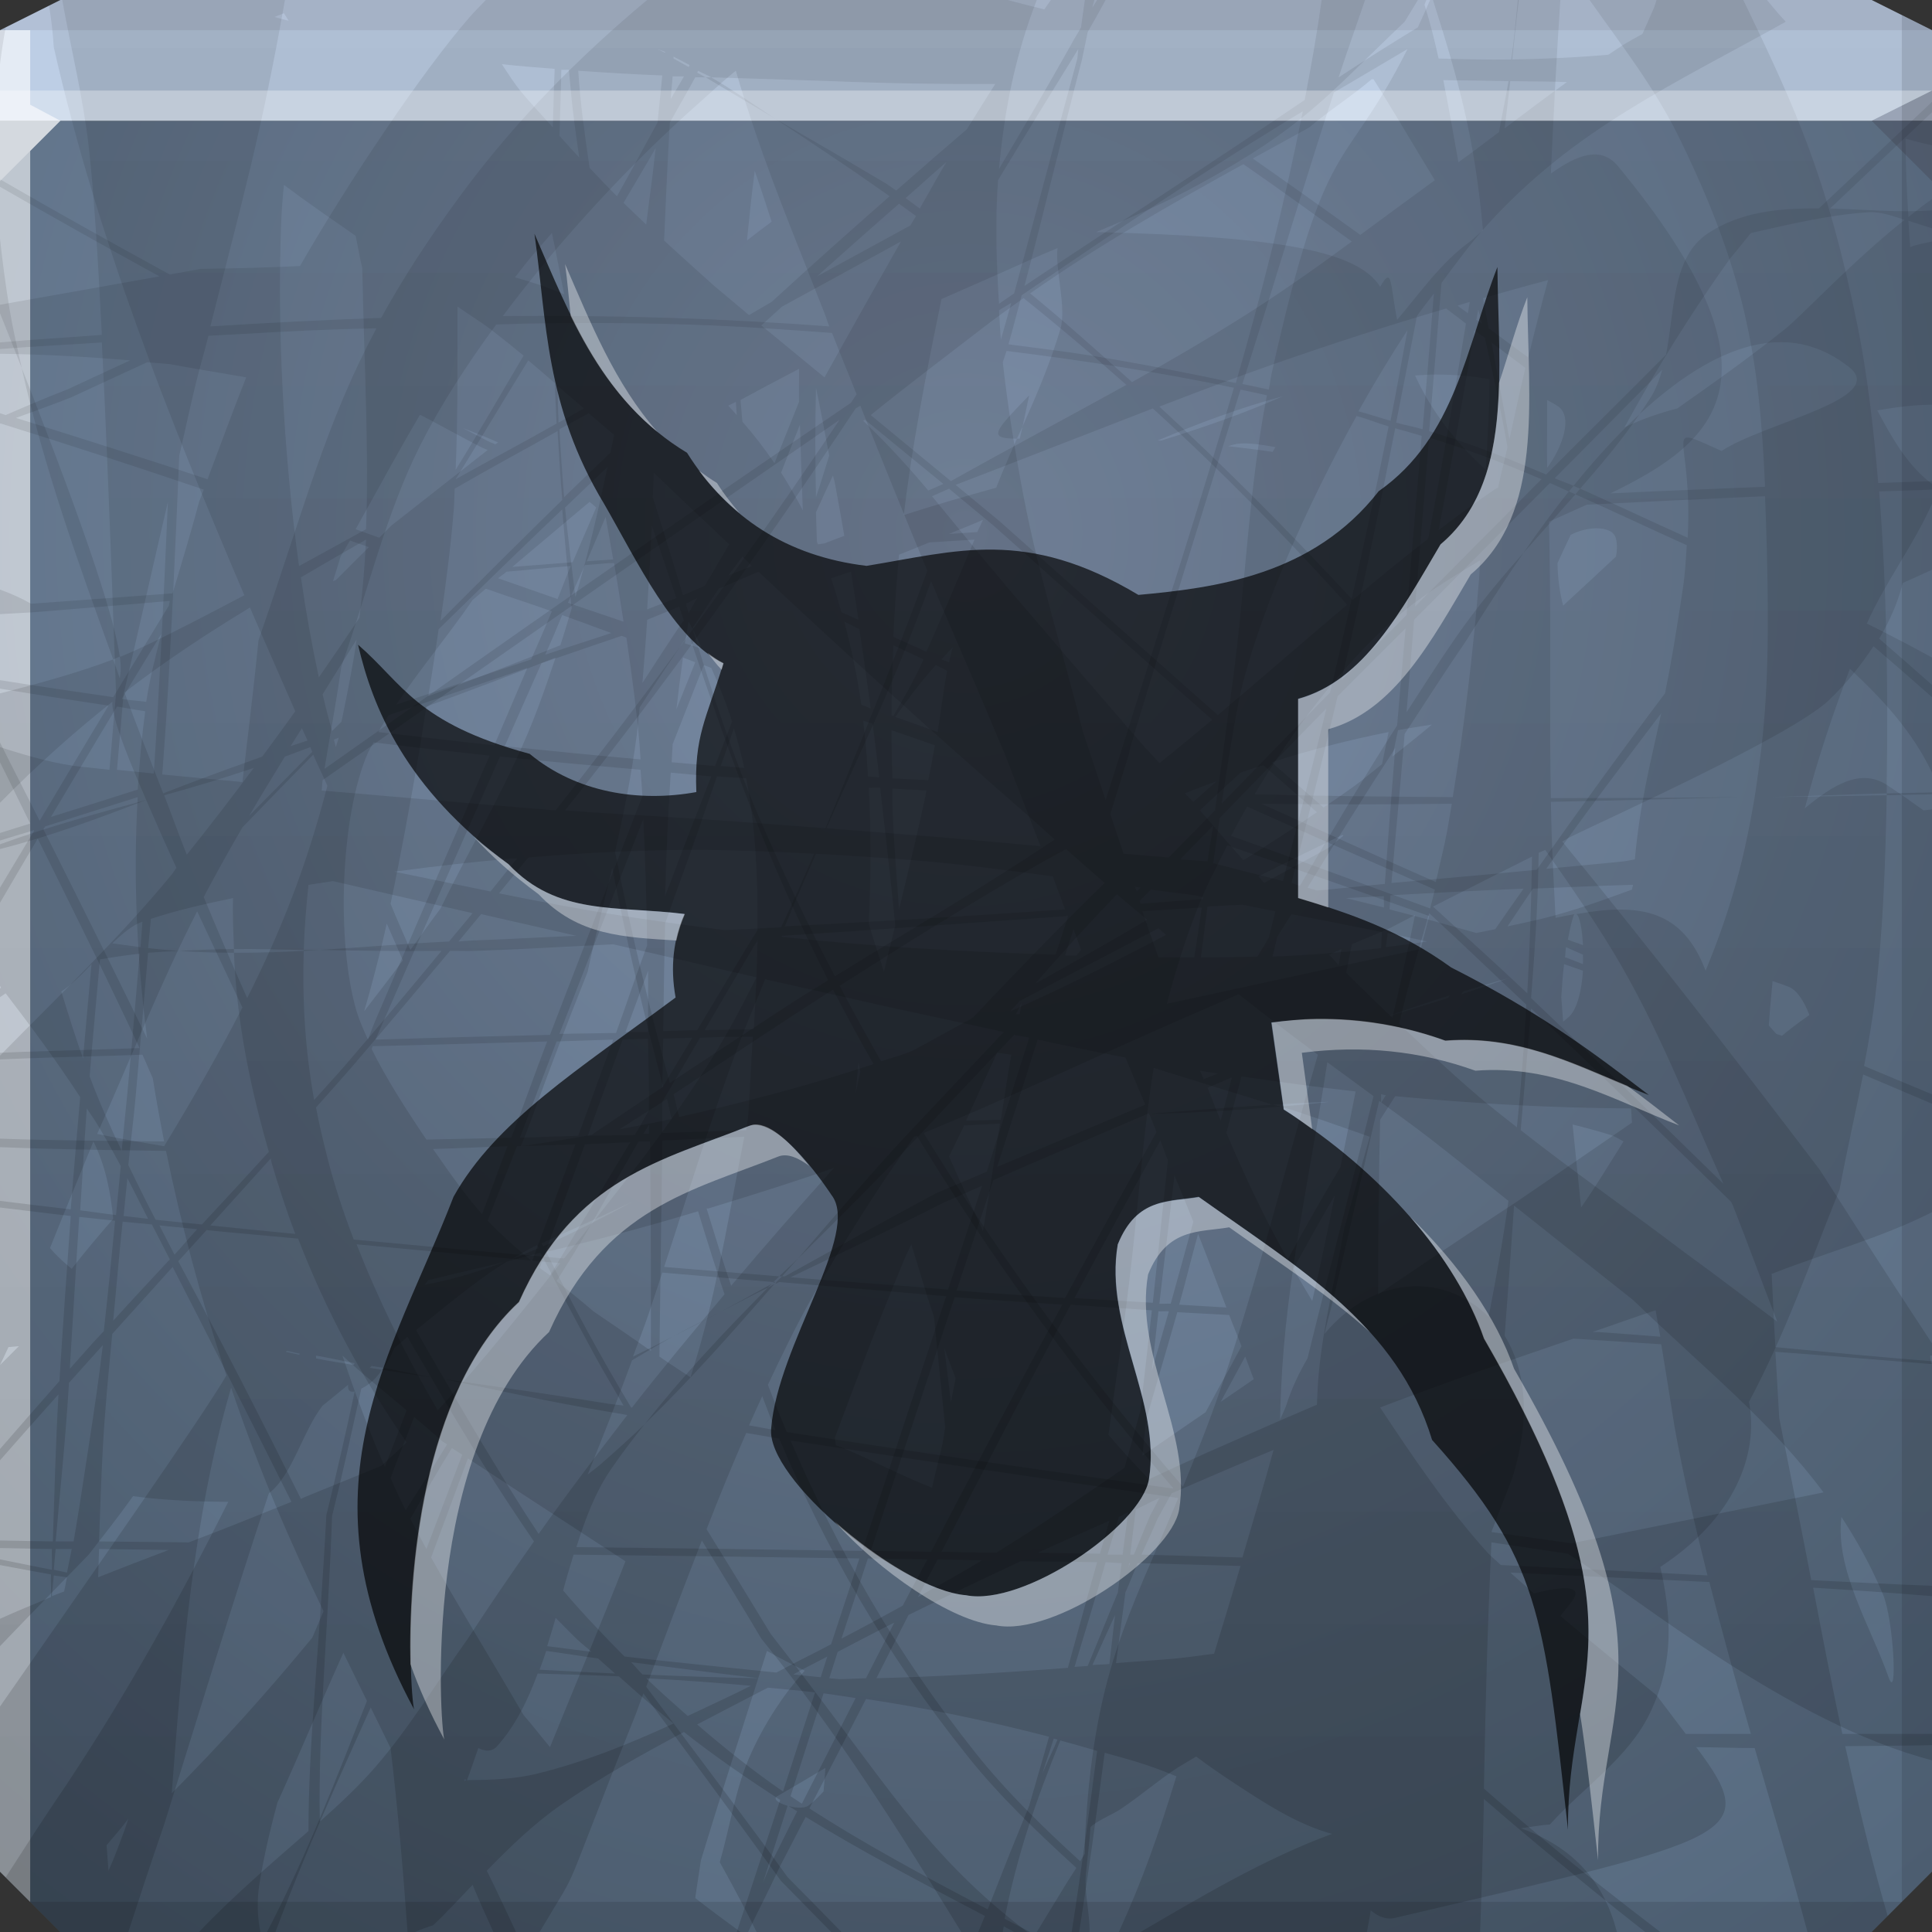 <?xml version="1.0" encoding="UTF-8" standalone="no"?>
<!-- Created with Inkscape (http://www.inkscape.org/) -->

<svg
   xmlns:dc="http://purl.org/dc/elements/1.1/"
   xmlns:cc="http://creativecommons.org/ns#"
   xmlns:rdf="http://www.w3.org/1999/02/22-rdf-syntax-ns#"
   xmlns:svg="http://www.w3.org/2000/svg"
   xmlns="http://www.w3.org/2000/svg"
   xmlns:xlink="http://www.w3.org/1999/xlink"
   xmlns:sodipodi="http://sodipodi.sourceforge.net/DTD/sodipodi-0.dtd"
   xmlns:inkscape="http://www.inkscape.org/namespaces/inkscape"
   width="64"
   height="64"
   id="svg13094"
   version="1.1"
   inkscape:version="0.48.3.1 r9886"
   sodipodi:docname="tremulous.svg">
  <rect width="100%" height="100%" fill="#333333" stroke="none"/>
  <sodipodi:namedview
     id="base"
     pagecolor="#ffffff"
     bordercolor="#666666"
     borderopacity="1.0"
     inkscape:pageopacity="0"
     inkscape:pageshadow="2"
     inkscape:zoom="11.313709"
     inkscape:cx="29.718723"
     inkscape:cy="31.593629"
     inkscape:document-units="px"
     inkscape:current-layer="svg13094"
     showgrid="true"
     inkscape:snap-bbox="true"
     inkscape:bbox-paths="true"
     inkscape:bbox-nodes="true"
     inkscape:snap-bbox-edge-midpoints="true"
     inkscape:snap-bbox-midpoints="true"
     inkscape:object-paths="true"
     inkscape:snap-intersection-paths="true"
     inkscape:object-nodes="true"
     inkscape:snap-smooth-nodes="true"
     inkscape:snap-midpoints="true"
     inkscape:snap-object-midpoints="true"
     inkscape:snap-center="true"
     showguides="true"
     inkscape:guide-bbox="true"
     inkscape:window-width="1920"
     inkscape:window-height="1023"
     inkscape:window-x="-10"
     inkscape:window-y="35"
     inkscape:window-maximized="1"
     inkscape:snap-global="false"
     fit-margin-top="0"
     fit-margin-left="0"
     fit-margin-right="0"
     fit-margin-bottom="0"
     showborder="true"
     inkscape:showpageshadow="false"
     inkscape:snap-page="true">
    <inkscape:grid
       type="xygrid"
       id="grid3075"
       empspacing="5"
       visible="true"
       enabled="true"
       snapvisiblegridlinesonly="true"
       originx="1.6362304e-08px"
       originy="18px" />
  </sodipodi:namedview>
  <defs
     id="defs13096">
    <linearGradient
       id="linearGradient3803"
       inkscape:collect="always">
      <stop
         id="stop3805"
         offset="0"
         style="stop-color:#000000;stop-opacity:0.138" />
      <stop
         id="stop3807"
         offset="1"
         style="stop-color:#000000;stop-opacity:0.075" />
    </linearGradient>
    <linearGradient
       id="linearGradient3797"
       inkscape:collect="always">
      <stop
         id="stop3799"
         offset="0"
         style="stop-color:#000000;stop-opacity:0.138" />
      <stop
         id="stop3801"
         offset="1"
         style="stop-color:#000000;stop-opacity:0.075" />
    </linearGradient>
    <linearGradient
       inkscape:collect="always"
       id="linearGradient3785">
      <stop
         style="stop-color:#000000;stop-opacity:0.138"
         offset="0"
         id="stop3787" />
      <stop
         style="stop-color:#000000;stop-opacity:0.075"
         offset="1"
         id="stop3789" />
    </linearGradient>
    <linearGradient
       id="linearGradient4059">
      <stop
         id="stop4061"
         offset="0"
         style="stop-color:#7a8ba4;stop-opacity:1;" />
      <stop
         id="stop4063"
         offset="1"
         style="stop-color:#55697e;stop-opacity:1;" />
    </linearGradient>
    <radialGradient
       inkscape:collect="always"
       xlink:href="#linearGradient4059"
       id="radialGradient3943"
       cx="28.379"
       cy="23.333"
       fx="28.379"
       fy="23.333"
       r="32"
       gradientTransform="matrix(0,1.75,-1.641,0,70.281,-32)"
       gradientUnits="userSpaceOnUse" />
    <linearGradient
       inkscape:collect="always"
       xlink:href="#linearGradient3785"
       id="linearGradient3791"
       x1="7.513"
       y1="60.111"
       x2="7.513"
       y2="0.18"
       gradientUnits="userSpaceOnUse" />
    <linearGradient
       inkscape:collect="always"
       xlink:href="#linearGradient3803"
       id="linearGradient3793"
       x1="7.513"
       y1="60.111"
       x2="7.513"
       y2="0.18"
       gradientUnits="userSpaceOnUse" />
    <linearGradient
       inkscape:collect="always"
       xlink:href="#linearGradient3797"
       id="linearGradient3795"
       x1="7.513"
       y1="60.111"
       x2="7.513"
       y2="0.18"
       gradientUnits="userSpaceOnUse" />
  </defs>
  <path
     inkscape:connector-curvature="0"
     style="color:#000000;fill:url(#radialGradient3943);fill-opacity:1;fill-rule:nonzero;stroke:none;stroke-width:2.286;marker:none;visibility:visible;display:inline;overflow:visible;enable-background:accumulate"
     d="m 0,4 0,30 0,28 2,2 30,0 30,0 2,-2 L 64,34 64,4 32,4 0,4 z"
     id="path4095" />
  <path
     inkscape:connector-curvature="0"
     style="color:#000000;fill:#bdcee5;fill-opacity:1;fill-rule:nonzero;stroke:none;stroke-width:2.286;marker:none;visibility:visible;display:inline;overflow:visible;enable-background:accumulate"
     d="M 2,0 0,1 0,4 32,4 64,4 64,1 62,0 32,0 2,0 z"
     id="path4090" />
  <path
     style="fill:#1f0700;fill-opacity:0.07;fill-rule:nonzero"
     d="M 2 0 L 0 1 L 32 1 L 64 1 L 62 0 L 32 0 L 2 0 z "
     id="path4444" />
  <path
     d="M 64,6 62,4 64,3 z"
     id="path3028"
     style="fill:#1f0700;fill-opacity:0.138"
     inkscape:connector-curvature="0" />
  <path
     style="fill:#000000;fill-opacity:0.111;fill-rule:nonzero"
     d="M 63 0.5 L 63 34 L 63 63 L 64 62 L 64 34 L 64 1 L 63 0.5 z M 63 63 L 32 63 L 1 63 L 2 64 L 32 64 L 62 64 L 63 63 z "
     id="path4366" />
  <g
     id="g3043"
     inkscape:export-filename="folder.png"
     inkscape:export-xdpi="90"
     inkscape:export-ydpi="90"
     transform="translate(-0.625,0.082)" />
  <path
     style="fill:#ffffff;fill-opacity:0.591;fill-rule:nonzero"
     d="M 0 1 L 0 34 L 0 62 L 1 63 L 1 34 L 1 5 L 2 4 L 1 3.469 L 1 1 L 0 1 z "
     id="path3864" />
  <g
     id="scalable"
     transform="matrix(1.039,0,0,1.039,1214.722,1878.812)"
     inkscape:label="#g3701"
     style="fill:#ffffff" />
  <g
     id="g3792">
    <path
       style="color:#000000;fill:url(#linearGradient3791);fill-opacity:1;fill-rule:nonzero;stroke:none;stroke-width:1;marker:none;visibility:visible;display:inline;overflow:visible;enable-background:accumulate"
       d="M 2.062 0 C 2.352 1.614 2.75 3.215 2.938 4.844 C 3.101 6.261 3.249 8.6 3.375 11.094 C 2.246 11.184 1.128 11.24 0 11.344 L 0 11.562 C 1.122 11.473 2.252 11.419 3.375 11.344 C 3.597 15.802 3.761 20.819 3.844 22.969 C 3.753 23.957 3.709 24.597 3.625 25.5 C 3.333 25.472 3.042 25.434 2.75 25.406 C 1.882 25.325 0.939 25.049 0 24.75 L 0 32.656 C 0.014 32.675 0.017 32.7 0.031 32.719 C 0.019 32.727 0.012 32.742 0 32.75 L 0 33.031 C 0.063 32.99 0.125 32.947 0.188 32.906 C 1.043 34.022 1.887 35.165 2.656 36.344 C 2.555 37.556 2.441 38.768 2.344 40.062 C 1.565 39.969 0.813 39.884 0 39.781 L 0 40 C 0.785 40.092 1.564 40.194 2.344 40.281 C 2.218 41.976 2.095 43.752 1.969 45.75 C 1.266 46.545 0.524 47.398 0 48 L 0 48.375 C 0.609 47.682 1.276 46.93 1.938 46.188 C 1.845 47.812 1.803 49.435 1.75 51.062 C 1.167 51.056 0.583 51.038 0 51.031 L 0 51.281 C 0.573 51.287 1.146 51.307 1.719 51.312 C 1.711 51.542 1.728 51.771 1.719 52 C 1.146 51.892 0.572 51.767 0 51.656 L 0 51.844 C 0.564 51.946 1.123 52.056 1.688 52.156 C 1.677 52.406 1.7 52.657 1.688 52.906 C 1.116 53.146 0.546 53.376 0 53.625 L 0 62 L 2 64 L 13.75 64 C 13.945 63.914 14.164 63.833 14.344 63.781 C 14.802 63.351 15.218 62.891 15.656 62.438 C 15.87 62.961 16.113 63.483 16.344 64 L 17.094 64 C 16.77 63.321 16.464 62.641 16.125 61.969 C 16.89 61.184 17.697 60.402 18.594 59.781 C 19.896 58.879 21.257 58.123 22.656 57.375 C 23.731 58.22 24.799 58.949 25.844 59.625 C 25.293 61.306 24.843 62.654 24.406 64 L 24.781 64 C 25.157 63.216 25.409 62.742 25.844 61.812 C 26.124 61.272 26.408 60.729 26.688 60.188 C 28.513 61.313 30.481 62.341 32.625 63.469 C 32.553 63.646 32.478 63.823 32.406 64 L 33.219 64 C 33.229 63.937 33.239 63.876 33.25 63.812 C 33.362 63.871 33.48 63.94 33.594 64 L 34.125 64 C 33.844 63.853 33.552 63.703 33.281 63.562 C 33.667 61.533 34.338 59.582 35.125 57.656 C 35.524 57.763 35.935 57.882 36.344 58 C 36.082 60.021 35.812 62.027 35.5 64 L 35.75 64 C 36.059 62.042 36.332 60.056 36.594 58.062 C 36.952 58.168 37.321 58.261 37.688 58.375 C 38.125 58.512 38.546 58.667 38.969 58.844 C 38.361 60.815 37.871 62.227 37.062 64 L 45.281 64 C 45.325 63.762 45.373 63.52 45.406 63.281 C 45.646 63.481 45.907 63.605 46.219 63.531 C 57.461 60.886 58.423 60.838 56.188 57.875 C 56.832 57.88 57.48 57.908 58.125 57.906 C 58.715 59.941 59.324 61.955 59.875 64 L 62 64 L 62.531 63.469 C 61.993 61.615 61.544 59.731 61.125 57.844 C 62.084 57.83 63.041 57.831 64 57.812 L 64 57.438 C 63.059 57.438 61.884 57.437 61.031 57.438 C 60.679 55.826 60.375 54.213 60.062 52.594 C 61.368 52.672 62.677 52.764 64 52.875 L 64 52.531 C 62.641 52.482 61.339 52.408 60 52.344 C 59.654 50.546 59.29 48.756 58.938 46.969 C 58.899 46.267 58.858 45.513 58.812 44.781 C 60.683 44.917 62.504 45.069 64 45.188 L 64 45.094 C 62.267 44.955 60.545 44.791 58.812 44.625 C 58.763 43.823 58.733 43.011 58.688 42.188 C 58.697 42.185 58.709 42.19 58.719 42.188 C 60.472 41.501 62.32 41.005 64 40.156 L 64 34 L 64 26.812 C 63.907 26.824 63.812 26.832 63.719 26.844 C 63.326 26.563 62.961 26.299 62.5 26 C 61.632 25.438 60.713 26.007 59.781 26.781 C 59.789 26.75 59.804 26.719 59.812 26.688 C 60.208 25.148 60.719 23.644 61.281 22.156 C 62.394 23.19 63.371 24.266 64 25.594 L 64 21.781 C 63.275 21.382 62.552 21.008 61.844 20.656 C 62.446 19.285 63.4 18.048 64 16.688 L 64 6.969 C 62.912 7.047 61.752 6.938 60.625 6.906 C 61.742 5.845 62.865 4.791 64 3.719 L 64 3.375 C 63.125 4.204 61.522 5.706 60.25 6.906 C 58.921 6.891 57.671 7.019 56.594 7.719 C 55.387 8.502 55.483 10.237 55.188 11.75 C 53.363 13.587 52.597 14.334 51.219 15.719 C 50.112 15.25 48.99 14.799 47.844 14.438 C 47.677 14.385 47.511 14.332 47.344 14.281 C 47.501 12.371 47.662 10.503 47.75 9.375 C 48.256 8.69 48.739 8.036 49.25 7.469 C 52.141 4.26 55.489 2.773 59.156 0.719 C 58.937 0.491 58.738 0.247 58.531 0 L 47.375 0 C 47.24 0.304 47.093 0.643 46.969 0.906 C 46.082 1.447 45.204 1.997 44.344 2.562 C 44.627 1.704 44.923 0.854 45.219 0 L 43.781 0 C 43.631 1.098 43.432 2.2 43.219 3.312 C 40.145 5.395 37.026 7.407 33.938 9.469 C 34.594 6.982 35.192 4.457 35.844 1.969 C 36.014 1.139 35.892 1.746 36.031 1.062 C 36.231 0.71 36.43 0.356 36.625 0 L 36.344 0 C 36.295 0.085 36.236 0.165 36.188 0.25 C 36.219 0.093 36.22 0.148 36.25 0 L 35.938 0 C 35.895 0.299 35.851 0.603 35.812 0.906 C 35.703 1.106 35.575 1.298 35.469 1.5 C 34.694 2.874 33.904 4.242 33.094 5.594 C 33.263 3.672 33.643 1.8 34.344 0 L 32 0 L 21.438 0 C 19.169 1.893 17.075 4.004 15.281 6.438 C 14.143 7.982 13.308 9.291 12.625 10.531 C 10.746 10.595 8.846 10.693 6.969 10.812 C 8.005 6.711 8.672 4.375 9.438 0 L 2.062 0 z M 35.719 1.625 C 35.707 1.73 35.698 1.832 35.688 1.938 C 34.829 5.089 34.202 7.493 33.594 9.719 C 33.426 9.831 33.262 9.95 33.094 10.062 C 33.008 8.692 32.963 7.326 33.062 5.969 C 33.94 4.512 34.826 3.071 35.719 1.625 z M 46.625 1.625 C 44.463 5.908 43.95 4.204 42.125 12.375 C 42.086 12.551 42.067 12.73 42.031 12.906 C 41.74 12.842 41.448 12.78 41.156 12.719 C 41.514 11.569 41.41 11.922 41.844 10.531 C 42.616 8.055 43.376 5.543 44.188 3.062 C 44.994 2.595 45.81 2.103 46.625 1.625 z M 24.375 2.344 C 24.579 3.043 24.799 3.723 25.031 4.406 C 25.715 6.419 26.542 8.394 27.312 10.375 C 27.399 10.598 27.387 10.603 27.469 10.812 C 23.868 10.542 20.267 10.438 16.656 10.469 C 18.616 7.849 20.995 5.321 23.125 3.438 C 23.543 3.068 23.939 2.692 24.375 2.344 z M 43.156 3.688 C 42.566 6.679 41.806 9.695 40.938 12.688 C 39.355 12.358 37.75 12.037 36.156 11.781 C 35.232 11.633 34.332 11.528 33.406 11.406 C 33.561 10.868 33.699 10.322 33.844 9.781 C 36.917 7.696 39.975 5.599 43.156 3.688 z M 47.5 9.719 C 47.379 11.219 47.255 12.719 47.125 14.219 C 46.837 14.132 46.539 14.083 46.25 14 C 46.466 12.895 46.688 11.782 46.938 10.469 C 47.117 10.205 47.319 9.971 47.5 9.719 z M 33.5 10.031 C 33.387 10.441 33.268 10.852 33.156 11.25 C 33.126 10.929 33.116 10.603 33.094 10.281 C 33.225 10.192 33.368 10.12 33.5 10.031 z M 17.438 10.719 C 19.496 10.686 21.569 10.692 23.625 10.781 C 24.917 10.837 26.231 10.932 27.562 11.031 C 27.935 11.986 28.095 12.352 28.375 13.062 C 28.312 13.157 28.25 13.25 28.188 13.344 C 21.685 17.767 17.359 20.803 10.75 25.469 C 10.929 24.38 11.13 23.307 11.312 22.062 C 12.183 19.623 12.767 17.029 13.938 14.719 C 14.593 13.425 15.458 12.084 16.438 10.75 C 16.772 10.743 17.103 10.724 17.438 10.719 z M 12.469 10.875 C 10.812 13.988 10.13 16.656 8.562 21.219 C 8.388 22.994 8.189 24.514 8.031 25.906 C 7.145 25.821 6.261 25.743 5.375 25.656 C 5.416 25.074 5.463 24.489 5.5 23.906 C 5.686 20.97 5.814 18.033 5.938 15.094 C 6.11 14.367 6.262 13.632 6.438 12.906 C 6.638 12.077 6.736 11.803 6.906 11.125 C 8.363 11.048 9.823 10.954 11.281 10.906 C 11.678 10.893 12.072 10.888 12.469 10.875 z M 46.625 10.938 C 46.434 11.937 46.263 12.94 46.062 13.938 C 45.707 13.837 45.358 13.72 45 13.625 C 45.516 12.702 46.066 11.789 46.625 10.938 z M 58.719 11.344 C 59.59 11.28 60.435 11.517 61.25 12.156 C 62.584 13.203 58.447 14.004 57.031 14.938 C 54.96 14.024 56.093 14.31 55.906 17.812 C 54.716 17.277 53.537 16.717 52.344 16.188 C 52.291 16.248 52.241 16.314 52.188 16.375 C 53.415 16.926 54.65 17.506 55.875 18.062 C 55.846 18.495 55.828 18.941 55.75 19.469 C 55.532 20.955 55.343 22.052 55.156 22.969 C 53.711 24.885 52.289 26.852 50.906 28.812 C 49.304 28.972 47.698 29.106 46.094 29.25 C 46.2 27.996 46.368 26.253 46.531 24.312 C 47.192 23.304 47.848 22.275 48.531 21.281 C 48.673 21.076 49.416 19.831 50.469 18.312 C 49.666 19.216 48.905 20.135 48.219 21.125 C 47.656 21.937 47.131 22.765 46.594 23.594 C 46.698 22.353 46.732 21.863 46.844 20.531 C 48.056 19.309 49.783 17.565 51.344 16 C 51.552 16.09 51.761 16.189 51.969 16.281 C 52.021 16.216 52.072 16.159 52.125 16.094 C 51.918 16.002 51.708 15.933 51.5 15.844 C 52.75 14.59 53.449 13.872 55.062 12.25 C 54.972 12.571 54.857 12.885 54.688 13.156 C 54.568 13.348 54.439 13.533 54.312 13.719 C 55.709 12.425 57.237 11.452 58.719 11.344 z M 54.312 13.719 C 53.534 14.44 52.801 15.262 52.125 16.094 C 52.198 16.126 52.27 16.155 52.344 16.188 C 53.039 15.39 53.719 14.589 54.312 13.719 z M 51.969 16.281 C 51.402 16.989 50.922 17.659 50.469 18.312 C 51.043 17.666 51.617 17.023 52.188 16.375 C 52.115 16.343 52.041 16.313 51.969 16.281 z M 33.344 11.625 C 35.872 11.942 38.397 12.328 40.875 12.844 C 39.775 16.618 38.563 20.338 37.469 23.844 C 37.192 24.73 36.905 25.614 36.625 26.5 C 36.376 25.747 36.125 24.99 35.875 24.25 C 35.228 21.643 34.41 19.076 33.906 16.438 C 33.63 14.989 33.385 13.498 33.219 12 C 33.256 11.874 33.307 11.751 33.344 11.625 z M 41.094 12.906 C 41.385 12.968 41.679 13.029 41.969 13.094 C 41.364 16.188 41.263 19.372 40.844 22.5 C 40.525 24.876 40.458 25.337 40.25 26.844 C 39.753 27.358 39.255 27.848 38.719 28.406 C 38.219 28.36 37.719 28.328 37.219 28.281 C 37.072 27.839 36.927 27.409 36.781 26.969 C 36.742 27.09 37.52 24.589 37.438 24.844 C 37.194 25.531 38.135 22.419 41.094 12.906 z M 28.5 13.438 C 29.214 15.249 30.142 17.524 30.719 18.906 C 30.157 20.45 29.515 22.095 28.719 24.062 C 28.265 25.183 27.814 26.321 27.344 27.438 C 21.076 26.953 21.798 27.073 18.719 26.844 C 21.962 22.763 24.852 18.784 28.344 13.531 C 28.398 13.494 28.446 13.475 28.5 13.438 z M 44.938 13.781 C 45.301 13.878 45.641 14.023 46 14.125 C 45.769 15.269 45.532 16.423 45.281 17.562 C 44.874 19.412 44.476 21.18 44.062 22.938 C 43.001 24.016 41.561 25.497 40.469 26.625 C 40.735 24.865 40.976 23.354 41.188 22.562 C 41.878 19.978 43.275 16.78 44.938 13.781 z M 27.812 13.906 C 24.838 18.335 21.705 22.648 18.406 26.844 C 17.086 26.743 15.056 26.565 11.406 26.25 C 11.156 26.228 10.906 26.21 10.656 26.188 C 10.673 26.081 10.67 25.951 10.688 25.844 C 15.749 22.286 22.22 17.769 27.812 13.906 z M 46.219 14.188 C 46.511 14.272 46.805 14.35 47.094 14.438 C 46.922 16.416 46.765 18.396 46.594 20.375 C 46.013 20.96 44.981 21.98 44.438 22.531 C 45.123 19.621 45.669 16.991 46.219 14.188 z M 47.344 14.5 C 47.478 14.542 47.616 14.583 47.75 14.625 C 48.875 14.982 49.977 15.412 51.062 15.875 C 49.617 17.326 48.019 18.94 46.875 20.094 C 47.084 17.599 47.163 16.698 47.344 14.5 z M 5.562 16.625 C 5.405 20.264 5.268 23.006 5.094 25.625 C 4.687 25.585 4.282 25.539 3.875 25.5 C 3.968 24.479 3.978 24.284 4.094 23 C 4.592 20.88 5.065 18.745 5.562 16.625 z M 30.844 19.25 C 31.451 20.702 32.03 21.985 33.281 24.969 L 34.469 28.031 C 33.167 27.912 31.866 27.793 30.562 27.688 C 28.904 27.553 28.475 27.523 27.375 27.438 C 28.727 24.374 29.535 22.868 30.844 19.25 z M 46.562 20.812 C 46.47 21.885 46.369 22.958 46.281 24.031 C 45.167 25.768 44.112 27.565 43.062 29.344 C 42.969 29.32 42.877 29.275 42.781 29.25 C 43.34 27.053 43.921 24.707 44.312 23.062 C 44.874 22.493 45.965 21.415 46.562 20.812 z M 43.938 23.469 C 43.475 25.42 42.976 27.306 42.5 29.188 C 41.707 28.982 41.182 28.855 40.188 28.594 C 40.26 28.072 40.335 27.573 40.406 27.094 C 41.511 25.948 42.881 24.544 43.938 23.469 z M 55.031 23.625 C 54.657 25.366 54.343 26.487 54.156 28.469 C 54.042 28.488 53.927 28.512 53.812 28.531 C 52.949 28.622 52.083 28.695 51.219 28.781 C 52.454 27.023 53.737 25.336 55.031 23.625 z M 46.219 24.781 C 46.098 26.281 45.98 27.781 45.875 29.281 C 45.124 29.348 44.376 29.436 43.625 29.5 C 43.528 29.475 43.413 29.432 43.312 29.406 C 44.26 27.852 45.225 26.308 46.219 24.781 z M 40.188 27.344 C 40.134 27.733 40.047 28.195 40 28.531 C 39.987 28.528 39.982 28.535 39.969 28.531 C 39.677 28.505 39.385 28.496 39.094 28.469 C 39.476 28.069 39.826 27.719 40.188 27.344 z M 23.375 28.156 C 24.526 28.166 25.726 28.214 26.969 28.281 C 26.617 29.099 26.254 29.915 25.875 30.719 C 25.25 30.751 24.625 30.782 24 30.812 C 22.892 30.673 21.783 30.518 20.656 30.344 C 19.277 30.131 17.899 29.871 16.531 29.594 C 16.86 29.194 17.18 28.8 17.5 28.406 C 19.512 28.239 21.411 28.139 23.375 28.156 z M 27.031 28.281 C 28.076 28.338 29.151 28.407 30.312 28.5 C 31.84 28.623 33.356 28.826 34.875 29.031 L 35.281 30.125 C 32.193 30.34 29.092 30.526 26 30.688 C 26.378 29.757 26.724 28.994 27.031 28.281 z M 16.969 28.438 C 17.021 28.433 17.073 28.442 17.125 28.438 C 16.834 28.801 16.543 29.169 16.25 29.531 C 15.187 29.314 14.125 29.095 13.062 28.875 C 14.439 28.688 15.739 28.549 16.969 28.438 z M 11.031 29.188 C 11.383 29.267 13.942 29.861 15.656 30.25 C 15.4 30.564 15.133 30.874 14.875 31.188 C 13.448 31.258 12.023 31.379 10.594 31.469 C 11.936 31.496 13.284 31.513 14.625 31.5 C 13.584 32.758 12.534 34.012 11.469 35.25 C 11.122 35.653 10.759 36.04 10.406 36.438 C 10.089 34.663 10.013 33.042 10.062 31.5 C 9.291 31.543 8.519 31.562 7.75 31.562 C 7.828 33.49 8.157 35.56 8.906 38.156 C 8.167 38.966 7.433 39.758 6.688 40.562 C 6.177 40.508 5.674 40.464 5.156 40.406 C 4.82 39.767 4.523 39.15 4.25 38.594 C 4.33 37.812 4.432 37.033 4.5 36.25 C 4.635 34.684 4.775 33.129 4.906 31.562 C 5.254 31.534 5.589 31.518 5.938 31.5 C 5.592 31.476 5.251 31.448 4.906 31.406 C 4.933 31.082 4.973 30.762 5 30.438 C 5.89 30.145 6.8 29.942 7.719 29.75 C 7.701 30.304 7.73 30.875 7.75 31.438 C 8.524 31.43 9.288 31.455 10.062 31.469 C 10.087 30.746 10.141 30.03 10.219 29.312 C 10.49 29.271 10.76 29.227 11.031 29.188 z M 10.062 31.469 C 10.062 31.479 10.063 31.489 10.062 31.5 C 10.239 31.49 10.417 31.48 10.594 31.469 C 10.417 31.465 10.239 31.472 10.062 31.469 z M 7.75 31.438 C 7.147 31.443 6.539 31.469 5.938 31.5 C 6.534 31.541 7.151 31.563 7.75 31.562 C 7.748 31.521 7.751 31.479 7.75 31.438 z M 54.031 29.312 C 54.055 29.315 54.071 29.31 54.094 29.312 C 54.09 29.367 54.066 29.413 54.062 29.469 C 53.07 29.83 52.087 30.19 51.062 30.438 C 50.675 30.531 50.312 30.606 49.938 30.688 C 50.221 30.273 50.496 29.847 50.781 29.438 C 51.867 29.392 52.945 29.344 54.031 29.312 z M 37.594 29.375 C 37.656 29.384 37.719 29.398 37.781 29.406 C 37.735 29.454 37.703 29.483 37.656 29.531 C 37.638 29.478 37.612 29.428 37.594 29.375 z M 50.469 29.438 C 50.153 29.889 49.842 30.33 49.531 30.781 C 49.322 30.825 49.112 30.866 48.906 30.906 C 48.033 30.659 47.175 30.42 46.031 30.125 C 46.04 30.022 46.053 29.768 46.062 29.656 C 47.534 29.574 48.996 29.5 50.469 29.438 z M 38.125 29.469 C 38.603 29.533 39.084 29.597 39.562 29.656 C 39.67 29.678 39.738 29.697 39.844 29.719 C 39.842 29.734 39.846 29.767 39.844 29.781 C 39.156 29.835 38.47 29.886 37.781 29.938 C 37.771 29.906 37.761 29.875 37.75 29.844 C 37.873 29.715 38.005 29.595 38.125 29.469 z M 45.844 29.688 C 45.835 29.812 45.852 29.938 45.844 30.062 C 45.531 29.982 44.944 29.84 44.594 29.75 C 45.011 29.725 45.426 29.711 45.844 29.688 z M 41.156 29.969 C 41.539 30.045 41.888 30.116 42.25 30.188 C 42.176 30.478 42.106 30.773 42.031 31.062 C 41.909 31.272 41.778 31.478 41.656 31.688 C 41.05 31.707 40.422 31.715 39.781 31.719 C 39.854 31.15 39.927 30.575 40 30.031 C 40.384 30.006 40.772 29.994 41.156 29.969 z M 39.812 30.062 C 39.758 30.446 39.606 31.416 39.562 31.719 C 39.347 31.719 39.157 31.719 38.938 31.719 C 38.748 31.718 38.564 31.72 38.375 31.719 C 38.196 31.209 38.017 30.698 37.844 30.188 C 38.498 30.142 39.158 30.106 39.812 30.062 z M 15.938 30.281 C 17.142 30.555 17.641 30.671 19.094 31 C 17.937 31.046 16.782 31.117 15.625 31.156 C 15.479 31.161 15.333 31.181 15.188 31.188 C 15.43 30.897 15.701 30.567 15.938 30.281 z M 42.781 30.281 C 43.805 30.482 44.879 30.694 45.781 30.875 C 45.77 31.052 45.761 31.229 45.75 31.406 C 44.568 31.544 43.385 31.639 42.156 31.688 C 42.217 31.454 42.254 31.258 42.312 31.031 C 42.463 30.779 42.63 30.532 42.781 30.281 z M 35.375 30.344 L 35.375 30.375 C 35.242 30.792 35.102 31.208 34.969 31.625 C 31.91 31.527 28.905 31.361 25.875 31.031 C 25.879 31.02 25.902 31.011 25.906 31 C 29.066 30.803 32.216 30.565 35.375 30.344 z M 4.719 30.531 C 4.698 30.775 4.679 31.118 4.656 31.375 C 4.297 31.329 4.038 31.293 3.719 31.25 C 4.043 30.941 4.374 30.65 4.719 30.531 z M 35.562 30.781 L 35.812 31.469 C 35.763 31.521 35.706 31.604 35.656 31.656 C 35.532 31.653 35.405 31.66 35.281 31.656 C 35.353 31.432 35.512 30.938 35.562 30.781 z M 45.969 30.906 C 46.423 30.998 46.845 31.096 47.281 31.188 C 46.817 31.259 46.365 31.32 45.906 31.375 C 45.913 31.298 45.961 30.994 45.969 30.906 z M 20.312 31.281 C 22.526 31.783 23.375 31.993 25.062 32.375 C 24.726 33.031 24.4 33.674 24.031 34.312 C 22.515 36.937 20.576 39.312 18.688 41.688 C 16.256 41.484 13.963 41.273 11.719 41.062 C 11.36 40.132 11.063 39.211 10.844 38.344 C 10.697 37.762 10.571 37.23 10.469 36.688 C 10.838 36.271 11.407 35.635 11.656 35.344 C 12.839 33.964 13.861 32.749 14.906 31.5 C 15.178 31.496 15.447 31.509 15.719 31.5 C 17.245 31.45 18.788 31.355 20.312 31.281 z M 4.625 31.594 C 4.498 33.021 4.403 34.279 4.219 36.219 C 4.158 36.852 4.089 37.492 4.031 38.125 C 3.659 37.342 3.295 36.525 2.969 35.656 C 3.051 34.617 3.217 32.862 3.312 31.781 C 3.813 31.696 4.256 31.632 4.625 31.594 z M 3.031 31.938 C 2.943 32.917 2.833 34.095 2.75 35.062 C 2.518 34.412 2.283 33.667 2.031 32.844 C 2.357 32.628 2.689 32.305 3.031 31.938 z M 49.969 32.406 C 49.447 32.59 48.934 32.77 48.406 32.938 C 48.427 32.906 48.448 32.875 48.469 32.844 C 48.986 32.684 49.506 32.524 49.969 32.406 z M 25.344 32.438 C 26.721 32.749 29.082 33.279 29.375 33.344 C 30.666 33.629 31.96 33.896 33.25 34.188 C 32.195 35.303 31.473 36.074 30.188 37.438 C 28.898 38.806 27.671 40.263 26.438 41.688 C 27.786 40.349 29.144 39.006 30.438 37.625 C 31.76 36.213 32.516 35.427 33.594 34.281 C 33.759 34.318 33.928 34.338 34.094 34.375 C 33.621 35.853 33.158 37.334 32.688 38.812 L 31 39.531 C 29.326 40.428 27.663 41.364 26 42.281 C 25.969 42.279 25.937 42.284 25.906 42.281 C 25.868 42.326 25.82 42.362 25.781 42.406 C 25.756 42.42 25.744 42.455 25.719 42.469 C 25.704 42.486 25.702 42.514 25.688 42.531 C 25.729 42.511 25.77 42.489 25.812 42.469 C 27.645 42.625 29.455 42.773 31.344 42.938 C 30.603 45.175 29.784 47.675 28.562 51.375 C 25.406 51.329 22.25 51.284 19.094 51.25 C 19.384 50.333 19.714 49.433 20.25 48.656 C 20.597 48.153 20.968 47.668 21.344 47.188 C 20.894 47.622 20.408 48.055 19.938 48.469 C 19.786 48.602 19.628 48.72 19.469 48.844 C 19.924 47.709 20.426 46.455 20.938 45.062 C 21.385 44.799 21.825 44.53 22.281 44.281 C 21.85 44.504 21.403 44.722 20.969 44.938 C 21.106 44.562 21.23 44.25 21.375 43.844 C 21.577 43.281 21.749 42.723 21.938 42.156 C 23.139 42.259 24.404 42.365 25.625 42.469 C 25.688 42.406 25.75 42.344 25.812 42.281 C 24.564 42.179 23.154 42.063 22 41.969 C 22.82 39.484 23.57 36.976 24.5 34.531 C 24.812 33.713 25.073 33.126 25.344 32.438 z M 25.812 42.281 C 25.843 42.284 25.876 42.279 25.906 42.281 C 26.08 42.081 26.264 41.888 26.438 41.688 C 26.233 41.891 26.016 42.077 25.812 42.281 z M 25.625 42.469 C 25.62 42.474 25.63 42.495 25.625 42.5 C 25.645 42.489 25.667 42.48 25.688 42.469 C 25.667 42.467 25.646 42.47 25.625 42.469 z M 22.281 44.281 C 22.803 44.012 23.326 43.746 23.844 43.469 C 23.32 43.735 22.797 44.001 22.281 44.281 z M 23.844 43.469 C 24.375 43.198 24.9 42.917 25.438 42.656 C 25.479 42.614 25.521 42.573 25.562 42.531 C 24.987 42.847 24.422 43.159 23.844 43.469 z M 25.438 42.656 C 24.008 44.099 22.622 45.568 21.375 47.156 C 22.886 45.691 24.269 44.124 25.656 42.531 C 25.581 42.568 25.513 42.62 25.438 42.656 z M 58.719 32.5 C 58.897 32.559 59.076 32.619 59.25 32.688 C 59.526 32.796 59.771 33.175 59.938 33.625 C 59.47 33.947 59.176 34.189 59.031 34.312 C 58.952 34.284 58.922 34.278 58.844 34.25 C 58.758 34.155 58.675 34.063 58.594 33.969 C 58.618 33.593 58.652 33.211 58.688 32.844 C 58.699 32.728 58.706 32.616 58.719 32.5 z M 48.031 32.969 C 48.01 33 47.99 33.031 47.969 33.062 C 47.279 33.276 46.6 33.487 45.906 33.688 C 46.653 33.417 47.346 33.188 48.031 32.969 z M 34.375 34.438 C 35.344 34.65 36.306 34.851 37.281 35.031 C 37.499 35.55 37.72 36.075 37.938 36.594 L 33.031 38.656 C 34.607 33.728 33.625 36.778 34.375 34.438 z M 39.75 35.469 C 39.948 35.5 40.145 35.532 40.344 35.562 L 39.875 35.75 C 39.837 35.655 39.788 35.564 39.75 35.469 z M 41.125 35.656 C 42.383 35.841 43.644 36.017 44.906 36.156 C 44.744 36.988 44.573 37.826 44.406 38.656 C 43.796 39.67 43.228 40.683 42.656 41.719 C 42.351 41.172 42.059 40.623 41.781 40.062 C 41.375 39.244 40.993 38.381 40.625 37.531 C 40.793 36.908 40.961 36.28 41.125 35.656 z M 40.812 35.688 C 40.685 36.162 40.566 36.65 40.438 37.125 C 40.284 36.763 40.148 36.398 40 36.031 C 40.283 35.912 40.527 35.806 40.812 35.688 z M 45.75 36.25 C 45.803 36.255 45.853 36.276 45.906 36.281 C 45.854 36.364 45.802 36.449 45.75 36.531 C 45.752 36.438 45.748 36.343 45.75 36.25 z M 46.219 36.312 C 48.816 36.563 51.422 36.703 54.031 36.719 C 54.041 36.878 54.051 37.031 54.062 37.188 C 47.168 41.928 52.741 38.095 45.656 42.875 C 45.651 40.948 45.673 39.021 45.719 37.094 C 45.883 36.83 46.055 36.573 46.219 36.312 z M 2.875 36.719 C 2.976 36.877 3.089 37.028 3.188 37.188 C 3.363 37.47 3.652 37.976 4 38.625 C 3.951 39.165 3.894 39.71 3.844 40.25 C 3.456 40.205 3.051 40.141 2.656 40.094 C 2.741 38.837 2.801 37.699 2.875 36.719 z M 38.062 36.875 C 38.149 37.082 38.226 37.293 38.312 37.5 C 37.213 39.444 36.245 41.22 35.281 43 C 34.345 42.942 33.405 42.872 32.469 42.812 C 32.168 42.787 31.982 42.775 31.688 42.75 C 32.056 41.638 32.606 40.003 32.906 39.094 C 34.331 38.463 36.036 37.75 38.062 36.875 z M 38.438 37.781 C 38.528 37.998 38.598 38.221 38.688 38.438 C 38.622 39.015 38.372 41.474 38.188 43.156 C 37.324 43.104 36.457 43.053 35.594 43 C 36.527 41.255 37.476 39.51 38.438 37.781 z M 8.969 38.375 C 8.985 38.429 8.984 38.476 9 38.531 C 9.241 39.338 9.492 40.115 9.781 40.875 C 8.853 40.784 7.908 40.693 6.969 40.594 C 7.691 39.793 8.346 39.068 8.969 38.375 z M 38.906 38.938 C 39.116 39.448 39.326 39.957 39.531 40.469 C 39.281 41.375 39.038 42.27 38.781 43.188 C 38.657 43.18 38.531 43.195 38.406 43.188 C 38.548 41.913 38.737 40.404 38.906 38.938 z M 4.219 39.031 C 4.422 39.414 4.665 39.912 4.906 40.375 C 4.645 40.346 4.358 40.311 4.094 40.281 C 4.138 39.865 4.175 39.448 4.219 39.031 z M 32.531 39.281 C 32.393 39.699 31.699 41.833 31.406 42.719 C 29.454 42.553 27.91 42.454 26.188 42.312 C 27.875 41.504 29.584 40.69 31.25 39.844 C 31.555 39.712 32.145 39.452 32.531 39.281 z M 44.219 39.594 C 44.006 40.627 43.8 41.659 43.562 42.688 C 43.532 42.819 43.5 42.961 43.469 43.094 C 43.257 42.741 43.047 42.389 42.844 42.031 C 43.296 41.216 43.747 40.397 44.219 39.594 z M 2.625 40.312 C 3.019 40.356 3.419 40.395 3.812 40.438 C 3.697 41.659 3.576 42.875 3.438 44.094 C 3.315 44.23 3.184 44.363 3.062 44.5 C 2.755 44.846 2.591 45.029 2.312 45.344 C 2.442 43.285 2.53 41.73 2.625 40.312 z M 4.062 40.469 C 4.385 40.503 4.709 40.529 5.031 40.562 C 5.23 40.945 5.407 41.295 5.625 41.719 C 5.003 42.392 4.364 43.069 3.75 43.75 C 3.857 42.659 3.945 41.559 4.062 40.469 z M 5.281 40.594 C 5.7 40.638 6.114 40.676 6.531 40.719 C 6.277 40.993 6.035 41.288 5.781 41.562 C 5.592 41.207 5.45 40.913 5.281 40.594 z M 6.844 40.75 C 7.856 40.853 8.864 40.934 9.875 41.031 C 10.823 43.483 12.029 45.703 13.469 47.781 C 13.212 48.034 12.899 48.307 12.625 48.562 C 11.782 48.902 10.935 49.251 10.094 49.594 C 10.056 49.609 10.007 49.641 9.969 49.656 C 9.668 49.053 9.365 48.446 9.062 47.844 C 7.725 45.185 6.72 43.311 5.906 41.781 C 6.225 41.428 6.536 41.091 6.844 40.75 z M 39.688 40.875 C 40.008 41.683 40.317 42.5 40.625 43.312 C 40.105 43.281 39.583 43.25 39.062 43.219 C 39.282 42.442 39.471 41.652 39.688 40.875 z M 11.812 41.219 C 14.047 41.428 16.3 41.647 18.562 41.844 C 18.447 41.989 18.334 42.135 18.219 42.281 C 16.562 44.38 15.473 45.668 14.5 46.719 C 13.436 44.903 12.525 43.034 11.812 41.219 z M 5.719 41.969 C 6.956 44.38 8.235 46.909 9.656 49.75 C 8.651 50.15 7.507 50.621 6.25 51.094 C 5.26 51.084 4.271 51.073 3.281 51.062 C 3.315 50.132 3.344 49.121 3.406 47.969 C 3.474 46.71 3.599 45.443 3.719 44.188 C 4.421 43.406 5.033 42.729 5.719 41.969 z M 31.625 42.969 C 31.892 42.992 32.138 43.008 32.406 43.031 C 32.504 43.038 34.734 43.19 35.188 43.219 C 33.712 45.947 32.258 48.664 30.844 51.406 C 30.177 51.396 29.51 51.385 28.844 51.375 C 29.878 48.238 30.771 45.546 31.625 42.969 z M 35.469 43.219 C 35.939 43.249 37.413 43.359 38.156 43.406 C 38.02 44.646 38.022 44.561 37.781 46.719 C 37.603 47.35 37.432 47.984 37.25 48.625 C 35.818 49.605 34.459 50.541 33 51.438 C 32.396 51.427 31.792 51.416 31.188 51.406 C 32.601 48.667 34.017 45.938 35.469 43.219 z M 54.844 43.406 C 54.887 43.671 54.954 44.006 55 44.281 C 54.317 44.224 53.621 44.173 52.938 44.125 C 52.875 44.121 52.812 44.129 52.75 44.125 C 53.449 43.889 54.142 43.633 54.844 43.406 z M 38.375 43.438 C 38.472 43.444 38.618 43.431 38.719 43.438 C 38.54 44.077 38.339 44.759 38.156 45.406 C 38.235 44.688 38.278 44.314 38.375 43.438 z M 39 43.469 C 39.523 43.502 40.109 43.523 40.719 43.562 C 40.849 43.908 40.995 44.248 41.125 44.594 C 40.737 45.325 40.324 46.049 39.938 46.781 C 39.233 47.268 38.483 47.779 37.844 48.219 C 37.871 47.975 37.931 47.377 37.969 47.031 C 38.309 45.84 38.663 44.66 39 43.469 z M 52.125 44.344 C 53.15 44.414 54.029 44.461 55.031 44.531 C 55.175 45.396 55.309 46.231 55.469 47.25 C 55.768 48.915 56.15 50.553 56.562 52.188 C 54.085 52.056 51.773 51.947 49.719 51.844 C 49.566 51.706 49.336 51.499 49.281 51.438 C 47.948 49.959 46.818 48.285 45.719 46.625 C 47.836 45.811 49.978 45.076 52.125 44.344 z M 3.406 44.562 C 3.275 45.682 3.11 46.792 2.938 47.906 C 2.754 49.093 2.603 50.126 2.438 51.062 C 2.24 51.06 2.042 51.065 1.844 51.062 C 1.973 49.548 2.155 47.891 2.281 45.875 C 2.283 45.848 2.28 45.839 2.281 45.812 C 2.665 45.383 3.016 44.997 3.406 44.562 z M 41.25 44.938 C 41.344 45.188 41.438 45.437 41.531 45.688 C 41.152 45.948 40.793 46.192 40.438 46.438 C 40.705 45.935 40.981 45.439 41.25 44.938 z M 42.188 48.031 C 41.859 49.226 41.507 50.4 41.156 51.594 C 40.039 51.567 38.93 51.524 37.812 51.5 C 37.985 51.105 38.179 50.71 38.344 50.312 C 38.499 50.031 38.658 49.751 38.812 49.469 C 39.938 48.981 41.052 48.496 42.188 48.031 z M 38.406 49.625 C 38.3 49.821 38.201 50.023 38.094 50.219 C 37.916 50.646 37.741 51.073 37.562 51.5 C 37.521 51.499 37.479 51.501 37.438 51.5 C 37.502 50.997 37.559 50.512 37.625 50 C 37.89 49.883 38.141 49.741 38.406 49.625 z M 37.375 50.094 C 37.313 50.578 37.247 51.026 37.188 51.5 C 37.021 51.497 36.854 51.503 36.688 51.5 C 36.806 51.081 36.943 50.669 37.062 50.25 C 37.169 50.203 37.268 50.141 37.375 50.094 z M 36.75 50.375 C 36.644 50.75 36.545 51.09 36.438 51.469 C 35.75 51.455 35.063 51.45 34.375 51.438 C 35.162 51.071 35.957 50.73 36.75 50.375 z M 1.844 51.312 C 2.021 51.314 2.198 51.311 2.375 51.312 C 2.325 51.593 2.268 51.832 2.219 52.094 C 2.073 52.066 1.927 52.028 1.781 52 C 1.798 51.772 1.824 51.548 1.844 51.312 z M 3.281 51.312 C 4.052 51.32 4.823 51.336 5.594 51.344 C 4.817 51.637 4.047 51.934 3.25 52.25 C 3.258 51.936 3.27 51.65 3.281 51.312 z M 19 51.5 C 22.156 51.535 25.313 51.578 28.469 51.625 C 28.084 52.79 27.921 53.286 27.531 54.469 C 27.124 54.679 26.752 54.874 26.312 55.094 C 26.113 55.194 25.918 55.305 25.719 55.406 C 24.033 55.23 22.371 55.072 20.688 54.875 C 20.371 54.555 20.08 54.258 19.75 53.906 C 19.395 53.528 19.017 53.117 18.656 52.688 C 18.762 52.287 18.881 51.894 19 51.5 z M 28.75 51.625 C 29.406 51.635 30.063 51.646 30.719 51.656 C 30.454 52.171 30.176 52.662 29.906 53.188 C 29.272 53.538 28.592 53.908 27.875 54.281 C 28.197 53.3 28.429 52.598 28.75 51.625 z M 31.062 51.656 C 31.552 51.664 32.042 51.679 32.531 51.688 C 31.865 52.09 31.149 52.489 30.406 52.906 C 30.621 52.488 30.847 52.074 31.062 51.656 z M 33.812 51.719 C 34.656 51.734 35.5 51.733 36.344 51.75 C 36.014 52.912 35.696 54.085 35.375 55.25 C 32.963 55.435 30.897 55.547 29.031 55.594 C 29.388 54.898 29.736 54.195 30.094 53.5 C 31.32 52.889 32.573 52.301 33.812 51.719 z M 36.625 51.75 C 36.802 51.754 36.979 51.778 37.156 51.781 C 37.115 52.106 37.071 52.43 37.031 52.75 C 36.692 53.562 36.37 54.376 36.031 55.188 C 35.89 55.199 35.733 55.208 35.594 55.219 C 35.942 54.071 36.298 52.904 36.625 51.75 z M 37.406 51.781 C 37.417 51.781 37.427 51.781 37.438 51.781 C 37.416 51.833 37.397 51.886 37.375 51.938 C 37.382 51.885 37.4 51.834 37.406 51.781 z M 37.688 51.781 C 38.823 51.805 39.959 51.848 41.094 51.875 C 40.804 52.857 40.512 53.821 40.219 54.781 C 39.804 54.833 39.385 54.899 38.969 54.938 C 38.231 55.006 37.644 55.037 36.969 55.094 C 37.065 54.335 37.183 53.526 37.281 52.75 C 37.425 52.431 37.547 52.101 37.688 51.781 z M 50.031 52.094 C 51.93 52.189 54.13 52.289 56.625 52.406 C 57.054 54.087 57.519 55.771 58 57.438 C 57.273 57.435 56.53 57.443 55.844 57.438 C 55.545 57.052 55.244 56.641 54.875 56.156 C 54.336 55.71 52.946 54.587 51.688 53.531 C 51.813 53.372 51.936 53.232 52.062 53.062 C 52.489 52.489 51.786 52.542 50.812 52.781 C 50.509 52.524 50.264 52.297 50.031 52.094 z M 1.781 52.188 C 1.926 52.213 2.074 52.225 2.219 52.25 C 2.189 52.405 2.154 52.57 2.125 52.719 C 1.99 52.774 1.853 52.819 1.719 52.875 C 1.731 52.655 1.766 52.414 1.781 52.188 z M 36.938 53.5 C 36.871 54.031 36.815 54.605 36.75 55.125 C 36.562 55.141 36.371 55.141 36.188 55.156 C 36.436 54.6 36.686 54.055 36.938 53.5 z M 18.406 53.594 C 18.647 53.831 18.877 54.077 19.125 54.312 C 19.284 54.464 19.437 54.573 19.594 54.719 C 19.105 54.66 18.613 54.592 18.125 54.531 C 18.217 54.227 18.323 53.904 18.406 53.594 z M 29.625 53.75 C 29.326 54.333 28.995 54.993 28.688 55.594 C 28.402 55.6 28.092 55.622 27.812 55.625 C 27.698 55.614 27.583 55.605 27.469 55.594 C 27.566 55.297 27.652 55.017 27.75 54.719 C 28.377 54.395 28.995 54.066 29.625 53.75 z M 18.094 54.688 C 18.67 54.765 19.233 54.862 19.812 54.938 C 20.001 55.111 20.19 55.272 20.375 55.438 C 19.572 55.398 18.762 55.36 17.875 55.312 C 17.951 55.101 18.026 54.904 18.094 54.688 z M 27.406 54.875 C 27.327 55.116 27.267 55.322 27.188 55.562 C 26.885 55.532 26.583 55.5 26.281 55.469 C 26.355 55.43 26.426 55.383 26.5 55.344 C 26.802 55.185 27.104 55.032 27.406 54.875 z M 20.906 55.062 C 22.318 55.243 23.73 55.426 25.156 55.594 C 23.887 55.573 22.63 55.53 21.281 55.469 C 21.154 55.345 21.035 55.191 20.906 55.062 z M 17.812 55.438 C 18.713 55.469 19.63 55.49 20.5 55.531 C 21.124 56.086 21.719 56.617 22.312 57.094 C 20.858 57.769 19.362 58.365 17.812 58.75 C 17.043 58.942 16.263 58.963 15.469 58.969 C 15.443 59.061 15.8 58.049 15.844 57.906 C 16.086 58.029 16.307 58.026 16.469 57.844 C 17.092 57.143 17.484 56.318 17.812 55.438 z M 21.406 55.594 C 22.575 55.656 23.726 55.739 24.875 55.844 C 24.185 56.194 23.48 56.51 22.781 56.844 C 22.336 56.45 21.871 56.044 21.406 55.594 z M 25.438 55.906 C 25.961 55.958 26.474 55.998 27 56.062 C 26.624 57.207 26.292 58.263 25.938 59.344 C 24.999 58.698 24.06 57.958 23.094 57.125 C 23.872 56.715 24.656 56.31 25.438 55.906 z M 27.281 56.094 C 27.634 56.138 27.989 56.199 28.344 56.25 C 27.768 57.374 27.184 58.538 26.562 59.75 C 26.438 59.668 26.312 59.584 26.188 59.5 C 26.551 58.384 26.903 57.247 27.281 56.094 z M 28.688 56.281 C 30.636 56.574 32.63 56.979 34.75 57.531 C 34.538 58.294 34.31 59.051 34.094 59.812 C 33.956 60.145 33.825 60.479 33.688 60.812 C 33.355 61.62 33.046 62.44 32.719 63.25 C 30.536 62.113 28.601 61.059 26.812 59.906 C 27.435 58.7 28.067 57.49 28.688 56.281 z M 34.906 57.594 C 34.948 57.605 34.99 57.614 35.031 57.625 C 34.874 58.004 34.689 58.371 34.531 58.75 C 34.649 58.362 34.788 57.981 34.906 57.594 z M 15.406 58.938 C 15.415 58.939 15.434 58.956 15.438 58.969 C 15.416 58.969 15.396 59 15.375 59 C 15.397 58.979 15.395 58.936 15.406 58.938 z M 26.094 59.812 C 26.197 59.878 26.303 59.935 26.406 60 C 26.106 60.586 25.877 61.077 25.562 61.688 C 25.462 61.902 25.38 62.129 25.281 62.344 C 25.545 61.526 25.814 60.673 26.094 59.812 z M 4.25 60.25 C 4.205 60.38 4.176 60.49 4.125 60.625 C 3.956 61.075 3.794 61.529 3.594 61.969 C 3.571 61.697 3.553 61.382 3.531 61.125 C 3.778 60.837 4.024 60.555 4.25 60.25 z "
       id="path3018" />
    <path
       style="color:#000000;fill:url(#linearGradient3793);fill-opacity:1;fill-rule:nonzero;stroke:none;stroke-width:1;marker:none;visibility:visible;display:inline;overflow:visible;enable-background:accumulate"
       d="M 2 0 L 1.625 0.188 C 1.702 0.649 1.753 1.106 1.781 1.562 C 3.202 7.843 5.576 13.813 8.094 19.719 C 6.33 20.648 4.834 21.418 4 21.75 C 3.991 21.753 3.977 21.747 3.969 21.75 C 4.018 22.103 3.999 22.307 3.969 22.469 C 3.894 22.262 3.825 22.051 3.75 21.844 C 2.665 22.258 1.396 22.613 0 22.969 L 0 26.594 C 1.311 25.262 2.525 24.197 3.719 23.25 C 3.709 23.631 3.943 24.433 4.844 26.5 C 5.113 27.118 5.441 27.876 5.844 28.75 C 5.788 28.818 5.743 28.901 5.688 28.969 C 3.939 31.096 1.929 33.001 0 34.969 L 0 45.219 C 0.095 45.02 0.193 44.819 0.281 44.625 C 0.395 44.612 0.511 44.606 0.625 44.594 C 0.422 44.804 0.207 45.012 0 45.219 L 0 54.531 C 1.263 53.213 2.583 51.868 2.938 51.5 C 3.433 50.86 3.942 50.219 4.406 49.562 C 5.291 49.681 6.349 49.745 7.562 49.75 C 5.952 52.958 4.214 56.084 2.219 59.094 C 1.409 60.279 0.766 61.294 0.188 62.188 L 2 64 L 4.25 64 C 4.572 63.022 4.87 62.081 5.438 60.438 C 6.581 56.779 7.7 53.109 8.906 49.469 C 9.687 48.872 10.029 47.405 10.688 46.562 C 11.117 46.221 11.169 46.166 11.531 45.875 C 11.516 46.046 11.578 46.135 11.75 46.094 C 11.46 47.457 11.142 48.835 10.812 50.188 C 10.563 54.86 10.216 57.768 10.219 60.656 C 9.025 61.697 7.727 62.805 6.594 64 L 17.875 64 C 19.366 61.48 18.369 63.509 21.062 56.781 C 21.146 56.559 21.228 56.319 21.312 56.094 C 22.627 57.877 24.054 59.798 25.875 62.312 C 26.567 63.012 26.951 63.409 27.531 64 L 27.875 64 C 27.285 63.391 26.632 62.728 26.094 62.188 C 24.567 60.072 22.962 57.971 21.406 55.875 C 21.996 54.298 22.614 52.67 23.25 51.031 C 23.907 52.113 24.575 53.192 25.219 54.281 C 27.695 57.332 29.792 60.663 31.844 64 L 32 64 L 34.031 64 C 30.574 61.36 29.455 59.149 25.531 54.125 C 24.667 52.703 24.074 51.737 23.406 50.656 C 23.828 49.578 24.259 48.522 24.719 47.469 C 25.087 47.526 25.442 47.599 25.812 47.656 C 27.367 51.309 29.292 54.721 32.062 58.188 C 33.134 59.528 34.384 60.717 35.656 61.875 C 35.567 62.022 35.465 62.166 35.375 62.312 C 35.031 62.877 34.685 63.434 34.344 64 L 49.031 64 C 49.085 62.535 49.129 61.06 49.156 59.594 C 49.715 60.078 50.268 60.549 50.844 61.031 C 52.177 62.148 53.372 63.119 54.5 64 L 55 64 C 53.763 63.056 52.485 62.063 51.062 60.875 C 50.419 60.338 49.787 59.802 49.156 59.25 C 49.206 56.524 49.276 53.817 49.406 51.094 C 50.228 51.211 51.134 51.354 51.938 51.469 C 54.353 53.005 59.26 57.078 64 58.312 L 64 45.219 C 63.926 44.965 63.917 44.871 64 44.906 L 64 44.5 C 63.251 43.356 62.572 42.341 60.281 38.75 C 57.49 35.074 54.672 31.444 51.75 27.875 C 51.846 27.828 51.935 27.766 52.031 27.719 C 53.151 27.167 59.356 24.371 60.594 23.188 C 61.153 22.653 61.643 22.049 62.062 21.406 C 62.711 21.963 63.356 22.524 64 23.094 L 64 22.688 C 63.419 22.176 62.838 21.661 62.25 21.156 C 62.604 20.568 62.877 19.931 63.031 19.312 C 63.345 19.177 63.669 19.022 64 18.875 L 64 16.031 C 63.2 15.434 62.685 14.529 62.188 13.594 C 62.825 13.485 63.429 13.409 64 13.406 L 64 8 C 63.744 8.058 63.482 8.098 63.281 8.188 C 63.247 7.901 63.239 7.604 63.219 7.312 C 63.478 7.4 63.75 7.484 64 7.562 L 64 6.594 C 63.738 6.775 63.477 6.986 63.219 7.188 C 63.164 6.328 63.126 5.47 63.125 4.594 C 63.4 4.672 63.684 4.745 64 4.812 L 64 4 L 64 1 L 62 0 L 54.875 0 C 54.844 0.096 54.819 0.192 54.781 0.281 C 54.661 0.563 54.529 0.844 54.406 1.125 C 54.187 1.25 53.964 1.366 53.75 1.5 C 53.59 1.6 53.439 1.709 53.281 1.812 C 52.229 1.905 51.163 1.951 50.094 1.969 C 50.168 1.308 50.23 0.659 50.312 0 L 50.281 0 C 50.211 0.651 50.159 1.319 50.062 1.969 C 49.261 1.982 48.457 1.96 47.656 1.938 C 47.524 1.338 47.372 0.74 47.188 0.156 C 47.207 0.105 47.231 0.051 47.25 0 L 34.812 0 C 34.741 0.103 34.665 0.209 34.594 0.312 C 34.186 0.214 33.782 0.105 33.375 0 L 32 0 L 2 0 z M 4.844 26.5 C 3.215 26.944 1.578 27.392 0 27.969 L 0 28.125 C 1.646 27.711 3.248 27.114 4.844 26.5 z M 3.75 21.844 C 3.821 21.816 3.899 21.778 3.969 21.75 C 3.808 20.598 3.008 18.002 0.719 12.188 C 1.448 15.478 2.6 18.667 3.75 21.844 z M 0.719 12.188 C 0.576 11.541 0.42 10.873 0.312 10.219 C 0.175 9.381 0.079 8.63 0 7.906 L 0 10.375 C 0.274 11.056 0.48 11.581 0.719 12.188 z M 9.406 0.438 C 9.458 0.521 9.513 0.602 9.562 0.688 C 9.407 0.65 9.249 0.606 9.094 0.562 C 9.191 0.524 9.304 0.476 9.406 0.438 z M 0.188 0.906 L 0 1 L 0 2.125 C 0.052 1.715 0.114 1.311 0.188 0.906 z M 21.781 1.625 C 21.86 1.665 21.952 1.678 22.031 1.719 C 22.03 1.729 22.032 1.74 22.031 1.75 C 21.958 1.706 21.85 1.666 21.781 1.625 z M 22.312 1.875 C 22.49 1.969 22.668 2.059 22.844 2.156 C 22.833 2.176 22.823 2.199 22.812 2.219 C 22.621 2.107 22.476 2.034 22.312 1.938 C 22.314 1.919 22.311 1.894 22.312 1.875 z M 16.625 2.125 C 17.196 2.193 17.786 2.232 18.375 2.281 C 18.344 2.929 18.333 3.571 18.312 4.219 C 17.977 3.839 17.644 3.5 17.281 3.062 C 17.036 2.766 16.837 2.448 16.625 2.125 z M 18.594 2.312 C 18.677 2.319 18.76 2.306 18.844 2.312 C 18.887 2.74 18.92 3.166 18.969 3.594 C 19.031 4.136 19.114 4.678 19.188 5.219 C 18.986 5.004 18.739 4.732 18.531 4.5 C 18.551 3.771 18.586 3.041 18.594 2.312 z M 19.156 2.344 C 20.09 2.41 21.002 2.463 21.938 2.5 C 21.887 3.018 21.837 3.537 21.781 4.062 C 21.336 4.862 20.914 5.659 20.438 6.5 C 20.13 6.199 19.843 5.887 19.531 5.562 C 19.373 4.487 19.223 3.422 19.156 2.344 z M 23.125 2.344 C 23.267 2.424 23.422 2.48 23.562 2.562 C 24.946 2.605 26.306 2.644 27.531 2.688 C 29.346 2.762 31.154 2.792 32.969 2.781 C 32.656 3.277 32.336 3.78 32.031 4.281 C 31.245 4.952 30.464 5.631 29.688 6.312 C 29.583 6.238 29.479 6.167 29.375 6.094 C 27.615 5.044 26.77 4.573 25.688 3.938 C 26.855 4.706 28.019 5.481 29.156 6.281 C 29.262 6.355 29.364 6.426 29.469 6.5 C 28.16 7.652 26.847 8.822 25.562 10 C 25.405 10.088 24.995 10.335 24.812 10.438 C 24.514 10.19 23.933 9.698 23.656 9.469 C 23.075 8.951 22.516 8.438 22 7.969 C 22.033 7.161 22.1 5.705 22.125 5.219 C 22.13 5.126 22.177 4.255 22.188 4.062 C 22.464 3.568 22.755 3.072 23.031 2.562 C 23.146 2.566 23.261 2.559 23.375 2.562 C 23.246 2.487 23.212 2.475 23.094 2.406 C 23.105 2.386 23.114 2.365 23.125 2.344 z M 23.375 2.562 C 23.878 2.856 24.97 3.516 25.688 3.938 C 24.981 3.472 24.291 2.988 23.562 2.562 C 23.501 2.561 23.437 2.564 23.375 2.562 z M 22.281 2.531 C 22.407 2.536 22.531 2.527 22.656 2.531 C 22.523 2.774 22.355 3.035 22.219 3.281 C 22.228 3.117 22.27 2.73 22.281 2.531 z M 45.438 2.625 C 45.458 2.625 45.479 2.625 45.5 2.625 C 46.141 3.639 46.809 4.789 47.531 5.969 C 46.714 6.566 45.876 7.18 45.062 7.781 C 43.666 6.774 42.449 5.914 41.5 5.25 C 42.121 4.907 42.739 4.573 43.375 4.219 C 44.032 3.655 44.78 3.188 45.438 2.625 z M 47.812 2.656 C 48.548 2.666 49.284 2.673 49.969 2.688 C 49.878 3.255 49.755 3.809 49.656 4.375 C 49.207 4.712 48.769 5.048 48.312 5.375 C 48.151 4.466 47.991 3.56 47.812 2.656 z M 50.031 2.688 C 50.662 2.701 51.306 2.695 51.906 2.719 C 51.212 3.218 50.528 3.735 49.844 4.25 C 49.903 3.731 49.974 3.207 50.031 2.688 z M 21.719 4.906 C 21.708 5.002 21.698 5.092 21.688 5.188 C 21.602 5.971 21.497 6.683 21.406 7.438 C 21.157 7.206 20.901 6.955 20.656 6.719 C 21.009 6.118 21.37 5.519 21.719 4.906 z M 31.344 5.375 C 31.043 5.881 30.763 6.397 30.469 6.906 C 30.312 6.792 30.158 6.676 30 6.562 C 30.451 6.171 30.89 5.764 31.344 5.375 z M 41.188 5.438 C 42.521 6.361 43.626 7.171 44.781 8 C 43.562 8.898 42.344 9.759 41.062 10.562 C 39.894 11.295 38.705 11.985 37.5 12.656 C 36.395 11.662 35.28 10.663 34.125 9.719 C 36.426 8.105 38.766 6.776 41.188 5.438 z M 9.406 6.125 C 10.139 6.677 10.946 7.231 11.781 7.812 C 11.858 8.164 11.916 8.545 12 8.875 C 12.07 12.305 12.228 14.878 12.125 17.531 C 11.38 17.941 10.602 18.374 9.906 18.75 C 9.379 14.939 9.186 10.849 9.312 7.438 C 9.329 6.997 9.359 6.563 9.406 6.125 z M 29.781 6.75 C 29.971 6.886 30.156 7.02 30.344 7.156 C 30.283 7.262 30.217 7.363 30.156 7.469 C 29.118 8.033 28.381 8.434 27.062 9.156 C 27.967 8.35 28.868 7.545 29.781 6.75 z M 61.906 7.031 C 62.274 7.008 62.67 7.143 63.094 7.281 C 61.321 8.689 59.724 10.428 59.125 10.906 C 57.974 11.826 56.768 12.683 55.562 13.531 C 54.978 13.68 54.392 13.884 53.812 14.156 C 54.867 12.231 56.019 10.367 57.312 8.562 C 57.547 8.287 57.77 7.999 58 7.719 C 59.286 7.431 60.594 7.113 61.906 7.031 z M 29.844 8 C 28.989 9.502 28.154 10.991 27.312 12.5 C 26.677 11.974 25.77 11.237 25.219 10.781 C 25.448 10.574 25.676 10.363 25.906 10.156 C 26.365 9.906 26.823 9.656 27.281 9.406 C 28.433 8.778 28.924 8.501 29.844 8 z M 51.281 9.281 C 51.049 10.132 50.833 10.987 50.625 11.844 C 50.189 11.517 49.749 11.198 49.312 10.875 C 49.254 10.558 49.186 10.21 49.125 9.875 C 49.836 9.676 50.566 9.465 51.281 9.281 z M 33.906 9.875 C 35.073 10.809 36.204 11.769 37.312 12.75 C 35.379 13.822 33.427 14.855 31.5 15.938 C 30.423 15.049 29.741 14.491 28.844 13.75 C 30.042 12.777 31.285 11.846 32.5 10.906 C 32.971 10.541 33.435 10.21 33.906 9.875 z M 48.688 10 C 48.666 10.133 48.647 10.244 48.625 10.375 C 48.511 10.291 48.395 10.208 48.281 10.125 C 48.417 10.086 48.552 10.039 48.688 10 z M 15.156 10.156 C 15.548 10.428 16.042 10.746 16.25 10.906 C 16.623 11.193 16.983 11.48 17.344 11.781 C 16.6 13.034 15.883 14.295 15.094 15.562 C 15.173 13.763 15.15 11.959 15.156 10.156 z M 47.906 10.219 C 48.133 10.386 48.338 10.552 48.562 10.719 C 48.122 13.39 47.705 15.788 47.312 17.844 C 46.461 18.504 45.638 19.181 44.812 19.875 C 42.755 17.66 40.631 15.519 38.406 13.469 C 39.66 12.986 40.919 12.505 42.188 12.062 C 44.276 11.334 46.1 10.75 47.906 10.219 z M 48.969 10.25 C 49.004 10.408 49.058 10.561 49.094 10.719 C 49.033 10.674 48.967 10.638 48.906 10.594 C 48.926 10.477 48.949 10.368 48.969 10.25 z M 48.844 10.938 C 48.959 11.023 49.073 11.102 49.188 11.188 C 49.457 12.392 49.726 13.599 49.938 14.812 C 49.84 15.261 49.719 15.707 49.625 16.156 C 49.581 16.172 49.544 16.204 49.5 16.219 C 48.878 16.648 48.256 17.105 47.656 17.562 C 48.057 15.496 48.452 13.263 48.844 10.938 z M 49.406 11.344 C 49.786 11.627 50.156 11.906 50.531 12.188 C 50.342 12.975 50.173 13.772 50 14.562 C 49.836 13.61 49.609 12.446 49.406 11.344 z M 17.5 11.938 C 17.793 12.184 18.087 12.436 18.375 12.688 C 18.395 13.135 18.412 13.584 18.438 14.031 C 17.107 14.783 16.486 15.098 15.094 15.875 C 15.922 14.537 16.734 13.177 17.5 11.938 z M 18.469 12.781 C 18.757 13.033 19.057 13.279 19.344 13.531 C 19.004 13.724 18.851 13.802 18.5 14 C 18.498 13.959 18.502 13.916 18.5 13.875 C 18.479 13.51 18.481 13.147 18.469 12.781 z M 38.188 13.531 C 40.433 15.571 42.549 17.73 44.625 20.031 C 43.194 21.24 41.776 22.481 40.344 23.688 C 38.35 21.929 36.159 19.972 33.094 17.25 C 32.444 16.715 32.246 16.549 31.656 16.062 C 33.839 15.225 36.006 14.373 38.188 13.531 z M 19.5 13.688 C 19.776 13.93 20.066 14.166 20.344 14.406 C 20.305 14.605 20.26 14.802 20.219 15 C 19.708 15.492 19.195 15.974 18.688 16.469 C 18.623 15.716 18.577 14.963 18.531 14.219 C 18.851 14.039 19.179 13.867 19.5 13.688 z M 28.656 13.906 C 29.526 14.624 30.218 15.182 31.25 16.031 C 31.048 16.117 30.945 16.167 30.75 16.25 C 30.334 15.751 29.915 15.284 29.469 14.812 C 29.183 14.511 28.893 14.226 28.594 13.938 C 28.611 13.923 28.639 13.921 28.656 13.906 z M 18.469 14.281 C 18.515 15.041 18.563 15.804 18.625 16.562 C 17.271 17.882 15.93 19.224 14.594 20.562 C 14.77 19.34 14.933 18.106 15.031 16.875 C 15.05 16.643 15.049 16.419 15.062 16.188 C 16.185 15.536 17.338 14.918 18.469 14.281 z M 20.125 15.469 C 19.819 16.898 19.492 18.334 19.062 19.781 C 18.943 18.785 18.807 17.798 18.719 16.812 C 19.189 16.364 19.652 15.915 20.125 15.469 z M 21.656 15.656 C 22.483 16.458 23.32 17.24 24.156 18.031 C 23.871 18.512 23.612 18.961 23.344 19.406 C 23.095 19.512 22.865 19.617 22.625 19.719 C 22.3 18.632 21.962 17.551 21.625 16.469 C 21.638 16.191 21.643 15.937 21.656 15.656 z M 31.438 16.188 C 32.032 16.677 32.252 16.868 32.906 17.406 C 35.323 19.554 37.731 21.706 40.156 23.844 C 39.58 24.327 38.995 24.813 38.406 25.281 C 38.205 25.048 38.023 24.867 37.812 24.625 C 36.333 22.924 34.868 21.216 33.406 19.5 C 32.549 18.494 31.717 17.456 30.875 16.438 C 31.093 16.343 31.211 16.286 31.438 16.188 z M 18.625 16.875 C 18.717 17.966 18.813 19.068 18.938 20.156 C 18.815 20.558 18.696 20.969 18.562 21.375 C 17.26 21.894 15.818 22.457 14.188 23.062 C 14.311 22.324 14.422 21.584 14.531 20.844 C 15.884 19.512 17.251 18.186 18.625 16.875 z M 21.594 17.406 C 21.878 18.24 22.151 19.055 22.406 19.812 C 22.091 19.945 21.743 20.06 21.438 20.188 C 21.488 19.345 21.547 18.343 21.594 17.406 z M 52.875 17.5 C 53.204 17.498 53.477 17.604 53.531 17.844 C 53.576 18.042 53.57 18.246 53.531 18.438 C 52.927 19.006 52.423 19.467 51.781 20.062 C 51.661 19.595 51.602 19.133 51.594 18.656 C 51.735 18.343 51.885 18.03 52.031 17.719 C 52.279 17.589 52.594 17.501 52.875 17.5 z M 12.125 17.875 C 12.085 18.712 12.013 19.573 11.906 20.469 C 11.462 21.13 11.015 21.788 10.562 22.438 C 10.333 21.378 10.135 20.27 9.969 19.125 C 10.599 18.759 11.418 18.279 12.125 17.875 z M 24.594 18.438 C 24.701 18.538 24.799 18.65 24.906 18.75 C 24.623 18.871 24.395 18.947 24.125 19.062 C 24.282 18.842 24.443 18.646 24.594 18.438 z M 25.125 18.938 C 28.131 21.757 31.172 24.513 34.281 27.219 C 34.502 27.411 34.717 27.619 34.938 27.812 C 32.563 29.406 30.088 30.834 27.656 32.344 C 26.765 30.629 25.925 28.878 25.156 27.094 C 24.277 25.054 23.585 22.941 22.938 20.812 C 23.254 20.345 23.522 19.915 23.812 19.5 C 24.257 19.307 24.645 19.148 25.125 18.938 z M 23.094 19.812 C 22.999 19.969 22.905 20.16 22.812 20.312 C 22.781 20.209 22.75 20.104 22.719 20 C 22.846 19.945 22.965 19.868 23.094 19.812 z M 22.5 20.094 C 22.549 20.24 22.608 20.419 22.656 20.562 C 22.64 20.588 22.609 20.599 22.594 20.625 C 22.183 21.231 21.734 21.925 21.281 22.625 C 21.331 22.006 21.391 21.291 21.438 20.531 C 21.774 20.389 22.154 20.243 22.5 20.094 z M 8.281 20.125 C 8.772 21.273 9.285 22.419 9.781 23.562 C 9.418 24.072 9.055 24.564 8.688 25.062 C 8.549 25.112 8.485 25.137 8.344 25.188 C 7.361 25.536 6.384 25.903 5.406 26.281 C 4.978 25.176 4.536 24.072 4.125 22.938 C 5.434 21.93 6.786 21.03 8.281 20.125 z M 22.812 21 C 24.254 25.268 25.456 28.614 27.438 32.469 C 27.022 32.728 26.599 32.983 26.188 33.25 C 24.614 34.27 23.435 35.051 22.188 35.875 C 21.508 33.386 20.893 30.82 20.375 28.219 C 20.666 26.934 20.924 25.649 21.094 24.344 C 21.125 24.106 21.157 23.749 21.188 23.438 C 21.764 22.551 22.322 21.727 22.812 21 z M 11.812 21.188 C 11.694 22.041 11.512 22.939 11.312 23.906 C 11.209 24.011 11.103 24.113 11 24.219 C 10.893 23.825 10.784 23.415 10.688 23 C 11.062 22.396 11.439 21.792 11.812 21.188 z M 18.406 21.781 C 18.216 22.345 18.028 22.893 17.812 23.469 C 16.952 25.77 15.669 27.885 14.594 30.094 C 14.244 30.561 13.925 31.014 13.594 31.469 C 13.378 30.958 13.145 30.451 12.938 29.938 C 13.286 28.291 13.588 26.627 13.875 24.969 C 13.965 24.449 14.037 23.926 14.125 23.406 C 15.679 22.838 17.154 22.279 18.406 21.781 z M 47.438 24 C 46.987 24.385 46.536 24.731 46.125 25.062 C 46.188 24.77 46.251 24.478 46.312 24.188 C 46.678 24.117 47.061 24.065 47.438 24 z M 10 24.125 C 10.059 24.261 10.128 24.395 10.188 24.531 C 9.985 24.604 9.835 24.644 9.625 24.719 C 9.747 24.519 9.877 24.324 10 24.125 z M 46 24.25 C 45.925 24.599 45.859 24.954 45.781 25.312 C 45.467 25.56 45.154 25.829 44.875 26.031 C 44.547 26.269 44.189 26.511 43.844 26.75 C 43.283 26.251 42.747 25.8 42.125 25.25 C 43.452 24.83 44.715 24.505 46 24.25 z M 11.219 24.438 C 11.195 24.548 11.15 24.641 11.125 24.75 C 11.101 24.668 11.086 24.582 11.062 24.5 C 11.117 24.481 11.165 24.457 11.219 24.438 z M 10.281 24.75 C 10.304 24.804 10.321 24.853 10.344 24.906 C 9.648 25.618 8.942 26.317 8.25 27.031 C 8.636 26.37 9.039 25.717 9.438 25.062 C 9.762 24.95 9.974 24.858 10.281 24.75 z M 10.375 25 C 10.531 25.36 10.691 25.678 10.844 26.031 C 10.154 28.707 9.294 30.868 8.188 33.062 C 7.695 31.96 7.218 30.843 6.75 29.719 C 6.772 29.677 6.79 29.635 6.812 29.594 C 7.201 28.863 7.618 28.123 8.031 27.406 C 8.811 26.602 9.588 25.799 10.375 25 z M 41.844 25.344 C 42.435 25.868 43.036 26.379 43.625 26.906 C 42.845 27.442 42.035 27.963 41.188 28.5 C 40.733 27.979 40.232 27.404 39.75 26.844 C 40.19 26.417 40.646 26.013 41.094 25.594 C 41.353 25.503 41.592 25.426 41.844 25.344 z M 8.406 25.438 C 7.673 26.423 6.934 27.386 6.188 28.312 C 5.925 27.664 5.693 27.002 5.438 26.344 C 6.436 26.068 7.429 25.772 8.406 25.438 z M 40.312 25.875 C 40.049 26.098 39.792 26.336 39.531 26.562 C 39.447 26.465 39.335 26.38 39.25 26.281 C 39.613 26.133 39.968 26.005 40.312 25.875 z M 44.469 27.656 C 44.48 27.666 44.489 27.678 44.5 27.688 C 44.325 27.826 44.18 27.949 44 28.094 C 43.268 28.486 42.583 28.866 41.875 29.25 C 41.812 29.178 41.751 29.103 41.688 29.031 C 42.707 28.512 43.631 28.063 44.469 27.656 z M 35.312 28.125 C 35.737 28.497 36.169 28.878 36.594 29.25 C 35.095 30.704 33.66 32.207 32.219 33.719 C 31.553 34.08 30.871 34.464 30.219 34.812 C 30.135 34.843 30.053 34.876 29.969 34.906 C 29.712 34.998 29.446 35.069 29.188 35.156 C 28.716 34.329 28.256 33.501 27.812 32.656 C 30.704 30.812 33.413 29.15 35.312 28.125 z M 51.188 28.156 C 51.967 29.259 52.739 30.378 53.438 31.531 C 54.905 33.954 55.926 36.635 57.094 39.219 C 54.653 36.827 52.39 34.647 50.719 33.062 C 50.844 31.459 50.954 29.858 50.969 28.25 C 51.04 28.215 51.117 28.191 51.188 28.156 z M 50.75 28.375 C 50.728 29.967 50.669 31.445 50.594 32.906 C 49.505 31.875 48.453 30.933 47.469 30.031 C 48.563 29.482 49.654 28.921 50.75 28.375 z M 20.281 28.75 C 20.759 31.19 21.323 33.592 21.969 36 C 21.168 36.53 20.306 37.116 19.594 37.594 C 18.796 37.742 18.014 37.861 17.25 37.969 C 17.559 37.292 17.897 36.135 19.469 32.188 C 19.708 31.035 20.016 29.899 20.281 28.75 z M 37 29.625 C 37.328 29.912 37.67 30.184 38 30.469 C 36.769 31.194 35.54 31.894 34.281 32.594 C 35.144 31.605 36.046 30.616 37 29.625 z M 6.531 30.188 C 6.931 31.043 7.512 32.288 8.031 33.375 C 7.282 34.832 6.441 36.316 5.438 37.969 C 4.7 37.848 3.952 37.717 3.219 37.562 C 4.318 35.099 5.306 32.589 6.531 30.188 z M 47.344 30.25 C 48.425 31.247 49.492 32.271 50.562 33.281 C 50.486 34.662 50.386 36.027 50.25 37.344 C 49.819 37.003 49.386 36.67 48.969 36.312 C 47.989 35.473 47.149 34.67 46.344 33.906 C 46.461 33.456 46.562 33.011 46.688 32.562 C 46.903 31.792 47.116 31.016 47.344 30.25 z M 46.875 30.312 C 46.723 31.042 46.569 31.773 46.406 32.5 C 46.315 32.907 46.22 33.313 46.125 33.719 C 45.596 33.212 45.076 32.712 44.594 32.219 C 44.663 31.902 44.714 31.592 44.781 31.281 C 45.195 31.099 45.618 30.933 46.031 30.75 C 46.314 30.608 46.592 30.454 46.875 30.312 z M 12.812 30.594 C 12.993 31.005 13.164 31.406 13.344 31.812 C 12.925 32.389 12.485 32.948 12.062 33.5 C 12.125 33.28 12.19 33.065 12.25 32.844 C 12.454 32.094 12.644 31.352 12.812 30.594 z M 38.375 30.75 C 38.459 30.822 38.54 30.897 38.625 30.969 C 36.938 31.858 35.242 32.72 33.469 33.5 C 33.569 33.381 33.68 33.275 33.781 33.156 C 35.411 32.292 36.755 31.596 38.375 30.75 z M 44.438 31.438 C 44.398 31.615 44.384 31.787 44.344 31.969 C 44.234 31.856 44.139 31.738 44.031 31.625 C 44.168 31.565 44.301 31.498 44.438 31.438 z M 27.594 32.781 C 28.001 33.562 28.451 34.402 28.938 35.25 C 26.82 35.953 24.677 36.514 22.5 37 C 22.43 36.754 22.381 36.498 22.312 36.25 C 24.036 35.117 25.767 33.949 27.594 32.781 z M 41.031 32.938 C 41.9 33.619 42.769 34.28 43.656 34.938 C 42.613 38.56 41.703 42.24 40.5 45.812 C 40.043 47.169 39.596 48.253 39.188 49.25 C 36.017 45.579 33.132 41.664 30.594 37.531 C 33.082 36.518 35.395 35.412 38.875 33.875 C 39.591 33.559 40.315 33.254 41.031 32.938 z M 50.719 33.406 C 52.951 35.513 55.152 37.659 57.344 39.812 C 57.363 39.854 57.387 39.896 57.406 39.938 C 57.911 41.218 58.375 42.499 58.875 43.781 C 58.019 43.145 57.06 42.397 55.781 41.469 C 53.988 40.11 52.144 38.827 50.375 37.438 C 50.493 36.092 50.61 34.752 50.719 33.406 z M 43.969 35.188 C 44.476 35.563 44.993 35.936 45.5 36.312 C 44.977 38.414 44.439 40.526 43.906 42.625 C 43.705 43.419 43.506 44.203 43.312 45 C 43.039 45.467 42.789 45.978 42.594 46.594 C 42.538 46.742 42.462 46.883 42.406 47.031 C 42.408 46.697 42.424 46.351 42.438 46.031 C 42.592 42.38 43.422 38.802 43.969 35.188 z M 22.094 36.406 C 22.153 36.623 22.19 36.846 22.25 37.062 C 22.208 37.072 22.167 37.084 22.125 37.094 C 21.585 37.212 21.048 37.303 20.531 37.406 C 21.008 37.091 21.585 36.741 22.094 36.406 z M 45.688 36.469 C 46.247 36.886 46.823 37.292 47.375 37.719 C 48.247 38.393 49.105 39.096 49.969 39.781 C 49.794 41.055 49.561 42.336 49.312 43.625 C 47.908 42.19 45.536 42.19 43.875 44.188 C 44.022 43.582 44.076 43.414 44.25 42.688 C 44.742 40.625 45.201 38.532 45.688 36.469 z M 30.375 37.625 C 30.716 38.179 31.026 38.687 31.406 39.281 C 33.738 42.926 36.217 46.22 38.875 49.312 C 34.867 48.75 30.595 48.143 26.062 47.438 C 25.842 46.919 25.644 46.402 25.438 45.875 C 25.91 44.872 26.381 43.895 26.906 42.969 C 27.998 41.044 29.115 39.309 30.281 37.656 C 30.312 37.644 30.344 37.637 30.375 37.625 z M 3.094 37.812 C 3.493 38.61 3.664 39.48 3.75 40.375 C 3.261 40.939 2.788 41.496 2.375 42.031 C 2.118 41.823 1.87 41.594 1.656 41.344 C 2.031 40.399 2.478 39.329 3.031 37.969 C 3.054 37.918 3.071 37.864 3.094 37.812 z M 27.625 38.688 C 26.47 39.975 25.331 41.269 24.219 42.594 C 23.934 41.755 23.675 40.897 23.406 40.031 C 23.426 40.025 23.448 40.037 23.469 40.031 C 25.057 39.545 26.402 39.124 27.625 38.688 z M 20.938 39.812 C 19.976 40.335 18.996 40.84 18 41.281 C 17.983 41.247 17.954 41.222 17.938 41.188 C 18.576 40.892 19.565 40.469 20.938 39.812 z M 50.156 39.938 C 51.466 40.978 52.782 42.024 54.094 43.062 C 56.488 45.368 58.665 47.097 60.406 49.438 L 52.062 51.125 C 50.999 50.977 50.388 50.886 49.406 50.75 C 49.631 50.158 49.861 49.557 50.094 48.969 C 50.731 46.956 50.526 45.358 49.844 44.25 C 49.955 42.812 50.055 41.376 50.156 39.938 z M 23.125 40.125 C 23.409 41.057 23.701 41.983 24 42.875 C 22.967 44.111 21.925 45.353 20.938 46.625 C 20.926 46.623 20.917 46.627 20.906 46.625 C 19.887 44.925 19.039 43.367 18.094 41.469 C 19.597 41.119 21.187 40.709 23.125 40.125 z M 17.781 41.25 C 17.798 41.283 17.827 41.311 17.844 41.344 C 17.545 41.474 17.242 41.6 16.938 41.719 C 17.184 41.583 17.448 41.406 17.781 41.25 z M 17.906 41.5 C 18.469 42.603 19.063 43.72 19.688 44.875 C 19.996 45.446 20.334 45.999 20.656 46.562 C 20.474 46.533 20.341 46.53 20.156 46.5 C 18.349 46.206 16.536 45.944 14.719 45.688 C 16.498 46.053 18.273 46.456 20.062 46.75 C 20.295 46.788 20.547 46.837 20.781 46.875 C 19.778 48.174 18.791 49.473 17.844 50.812 C 17.687 50.573 17.528 50.335 17.375 50.094 C 16.441 48.622 15.575 47.154 14.719 45.688 C 14.403 45.146 14.088 44.605 13.781 44.062 C 15.193 42.916 16.144 42.164 16.812 41.781 C 17.169 41.701 17.542 41.584 17.906 41.5 z M 16.688 41.812 C 16.545 41.866 16.394 41.918 16.25 41.969 C 15.532 42.222 14.81 42.422 14.062 42.562 C 14.107 42.498 14.145 42.469 14.188 42.406 C 15.022 42.21 15.871 41.996 16.688 41.812 z M 13.5 44.281 C 13.765 44.762 14.025 45.179 14.281 45.625 C 15.421 47.61 16.521 49.364 17.688 51.062 C 16.942 52.122 16.206 53.193 15.5 54.281 C 14.488 55.695 13.577 57.218 12.438 58.531 C 11.932 59.114 11.299 59.72 10.594 60.344 C 10.536 57.227 10.866 54.048 11 50.219 C 11.352 48.823 11.656 47.408 11.969 46 C 12.256 45.862 12.474 45.647 12.656 45.375 C 12.52 45.353 12.386 45.335 12.25 45.312 C 12.275 45.292 12.288 45.27 12.312 45.25 C 12.447 45.276 12.584 45.286 12.719 45.312 C 12.845 45.112 12.962 44.892 13.062 44.656 C 13.201 44.544 13.374 44.383 13.5 44.281 z M 12.719 45.312 C 12.703 45.337 12.672 45.351 12.656 45.375 C 13.197 45.463 13.738 45.547 14.281 45.625 C 13.76 45.519 13.241 45.414 12.719 45.312 z M 9.5 44.75 C 9.647 44.772 9.791 44.821 9.938 44.844 C 9.932 44.856 9.912 44.862 9.906 44.875 C 9.76 44.843 9.615 44.815 9.469 44.781 C 9.479 44.775 9.49 44.757 9.5 44.75 z M 10.469 44.906 C 10.898 44.977 11.322 45.077 11.75 45.156 C 11.742 45.181 11.727 45.194 11.719 45.219 C 11.301 45.144 10.884 45.085 10.469 45 C 10.479 44.972 10.459 44.934 10.469 44.906 z M 25.25 46.25 C 25.399 46.628 25.531 47.002 25.688 47.375 C 25.406 47.331 25.1 47.264 24.812 47.219 C 24.954 46.898 25.104 46.566 25.25 46.25 z M 26.188 47.719 C 30.411 48.371 34.696 49.002 39.031 49.625 C 37.379 53.595 36.219 55.429 35.938 60.938 C 35.928 61.125 35.945 61.236 35.938 61.406 C 35.888 61.49 35.831 61.573 35.781 61.656 C 34.553 60.53 33.346 59.364 32.312 58.062 C 29.658 54.72 27.743 51.323 26.188 47.719 z M 61 50.25 C 61.508 51.027 61.97 51.851 62.375 52.812 C 62.731 53.658 62.868 56.427 62.562 55.562 C 61.958 53.853 60.782 51.99 61 50.25 z "
       id="path3020" />
    <path
       style="color:#000000;fill:url(#linearGradient3795);fill-opacity:1;fill-rule:nonzero;stroke:none;stroke-width:1;marker:none;visibility:visible;display:inline;overflow:visible;enable-background:accumulate"
       d="M 16.094 0 C 15.918 0.183 15.73 0.372 15.562 0.562 C 13.996 2.352 11.512 6.069 9.938 8.812 C 8.928 8.863 7.868 8.891 6.656 8.906 C 6.313 8.967 5.969 9.033 5.625 9.094 C 3.728 8.056 1.867 7.023 0 5.938 L 0 6.188 C 1.756 7.197 3.51 8.183 5.281 9.156 C 3.523 9.467 1.761 9.787 0 10.094 L 0 11.719 C 1.428 11.737 2.88 11.817 4.312 11.938 C 3.509 12.311 3.167 12.464 2.219 12.906 C 1.539 13.167 0.859 13.459 0.188 13.75 C 0.125 13.73 0.063 13.707 0 13.688 L 0 14.031 C 0.009 14.028 0.022 14.035 0.031 14.031 C 2.28 14.733 4.519 15.461 6.75 16.219 C 6.698 16.355 6.647 16.49 6.594 16.625 C 6.329 17.642 6.015 18.645 5.719 19.656 C 4.461 19.752 1.826 19.94 1.031 20 C 0.705 19.813 0.348 19.656 0 19.531 L 0 20.344 C 0.294 20.325 0.989 20.292 1.125 20.281 C 2.628 20.153 4.122 20.04 5.625 19.906 C 5.61 19.957 5.608 20.012 5.594 20.062 C 4.981 21.072 4.361 22.086 3.75 23.094 C 2.495 22.91 1.253 22.732 0 22.531 L 0 22.812 C 1.196 23.01 2.395 23.193 3.594 23.375 C 2.826 24.643 2.074 25.919 1.312 27.188 C 0.95 26.466 0.695 25.977 0.281 25.156 C 0.174 24.944 0.105 24.801 0 24.594 L 0 25.25 C 0.254 25.752 0.685 26.646 1 27.281 C 0.659 27.387 0.322 27.495 0 27.594 L 0 27.844 C 0.373 27.722 0.751 27.62 1.125 27.5 C 1.129 27.508 1.121 27.523 1.125 27.531 C 0.75 28.157 0.372 28.779 0 29.406 L 0 29.906 C 0.416 29.197 0.83 28.488 1.25 27.781 C 2.244 29.79 3.344 31.988 4.625 34.719 C 3.334 34.768 2.041 34.801 0.75 34.844 C 0.628 34.848 0.179 34.869 0 34.875 L 0 35.094 C 0.104 35.09 0.759 35.065 0.812 35.062 C 2.114 35.011 3.417 34.986 4.719 34.938 C 4.837 35.19 4.944 35.463 5.062 35.719 C 5.173 36.423 5.3 37.114 5.438 37.812 C 3.624 37.789 1.813 37.785 0 37.719 L 0 38 C 1.738 38.074 3.559 38.097 5.5 38.125 C 5.995 40.559 6.648 42.967 7.406 45.281 C 7.438 45.379 7.468 45.467 7.5 45.562 C 6.739 46.885 2.761 52.56 0 56.531 L 0 62 L 2 64 L 8.625 64 C 8.518 63.446 8.513 62.915 8.594 62.406 C 8.738 61.501 8.952 60.602 9.188 59.719 C 9.935 58.079 10.631 56.392 11.375 54.75 C 11.623 55.253 11.892 55.814 12.156 56.344 C 11.209 58.746 10.167 61.469 8.844 64 L 9.125 64 C 10.115 61.334 11.272 58.808 12.281 56.562 C 12.499 57 12.707 57.441 12.938 57.906 C 13.172 59.864 13.355 61.949 13.5 64 L 24.531 64 C 23.961 63.585 23.453 63.207 23.031 62.875 C 23.083 62.489 23.174 61.939 23.219 61.625 C 23.926 59.299 24.674 57.003 25.406 54.688 C 25.819 54.923 26.232 55.132 26.656 55.344 C 25.939 56.155 25.339 57.074 24.875 58.094 C 24.36 59.225 24.189 60.493 23.844 61.688 C 24.31 62.527 24.719 63.298 25.062 64 L 32 64 L 36.094 64 C 36.104 63.398 35.918 62.693 35.969 62.125 C 36.016 61.597 36.085 61.06 36.125 60.531 C 36.143 60.507 36.166 60.485 36.188 60.469 C 36.488 60.239 36.843 60.118 37.156 59.906 C 37.785 59.481 38.366 58.979 39 58.562 C 39.095 58.5 39.466 58.286 39.625 58.188 C 40.037 58.499 40.446 58.781 40.875 59.062 C 41.888 59.725 42.961 60.434 44.125 60.75 C 41.881 61.57 39.673 62.897 37.781 64 L 53.562 64 C 53.157 62.43 52.21 61.217 50.375 60.562 C 50.7 60.525 51.019 60.46 51.344 60.438 C 52.445 59.213 53.944 58.235 54.656 56.75 C 55.494 55.004 55.348 53.468 55 51.906 C 57.46 50.295 58.269 48.183 57.938 46.438 C 59.141 44.182 59.899 41.993 60.938 39.406 C 61.176 38.137 61.469 36.861 61.719 35.594 C 62.478 35.915 63.24 36.242 64 36.562 L 64 36.25 C 63.252 35.935 62.497 35.629 61.75 35.312 C 61.899 34.536 62.034 33.754 62.125 32.969 C 62.382 30.766 62.459 28.562 62.5 26.344 C 61.229 26.369 59.949 26.389 58.688 26.406 C 59.959 26.371 61.229 26.313 62.5 26.281 C 62.503 26.125 62.497 25.969 62.5 25.812 C 62.546 23.091 62.512 19.577 62.25 16.281 C 62.784 16.261 63.51 16.235 64 16.219 L 64 15.938 C 63.406 15.956 62.813 15.98 62.219 16 C 62.062 14.126 61.842 12.308 61.531 10.781 C 60.53 5.856 59.461 3.555 57.75 0 L 52.656 0 C 53.693 1.465 54.803 2.893 55.594 4.5 C 57.777 8.939 58.287 11.777 58.469 16.125 C 56.76 16.195 55.052 16.261 53.344 16.344 C 56.907 14.627 59.353 12.478 53.594 5.5 C 53.03 4.817 52.235 5.134 51.375 5.75 C 51.459 3.847 51.562 1.913 51.688 0 L 47.469 0 C 48.317 2.679 48.845 4.527 49.125 7.625 C 48.962 7.764 48.806 7.922 48.656 8.031 C 47.72 8.717 47.041 9.701 46.281 10.594 C 46.04 9.36 46.128 8.8 45.719 9.5 C 44.979 8.313 42.384 7.838 36.312 7.688 C 37.457 7.21 38.602 6.72 39.688 6.125 C 43.192 4.205 43.878 3.255 46.531 0.719 C 47.034 -0.104 46.724 0.404 46.969 0 L 32 0 L 16.094 0 z M 62.5 26.281 C 62.5 26.302 62.5 26.323 62.5 26.344 C 63 26.334 63.499 26.323 64 26.312 L 64 26.25 C 63.5 26.261 63 26.269 62.5 26.281 z M 25 5.656 C 25.218 6.27 25.382 6.804 25.562 7.344 C 25.298 7.539 25.04 7.735 24.781 7.938 C 24.77 7.946 24.761 7.96 24.75 7.969 C 24.753 7.948 24.747 7.927 24.75 7.906 C 24.981 5.651 24.917 6.426 25 5.656 z M 18.281 7.719 C 18.403 8.254 18.229 7.512 18.375 8.156 C 18.46 8.594 18.592 9.263 18.688 9.75 C 18.134 9.513 17.591 9.334 17.062 9.188 C 17.179 9.039 17.251 8.938 17.375 8.781 C 17.671 8.407 17.976 8.076 18.281 7.719 z M 35.031 8.219 C 34.949 8.944 35.338 10.19 35.125 10.906 C 34.796 12.012 34.347 13.07 33.875 14.125 L 33.781 14.531 C 33.747 14.532 33.719 14.531 33.688 14.531 C 33.516 14.914 33.35 15.302 33.188 15.688 C 33.094 15.908 33.087 15.95 33 16.156 C 31.97 16.441 30.948 16.737 29.938 17.062 C 30.206 14.833 30.645 12.534 31.188 9.906 C 32.18 9.471 33.169 9.039 34.156 8.594 C 34.446 8.463 34.739 8.344 35.031 8.219 z M 33.688 14.531 C 33.748 14.395 33.814 14.261 33.875 14.125 L 34.094 13.094 C 32.895 14.332 32.727 14.528 33.688 14.531 z M 4.875 12 C 5.126 12.024 5.374 12.036 5.625 12.062 C 6.35 12.2 7.231 12.339 8.156 12.5 C 7.71 13.622 7.301 14.744 6.875 15.875 C 4.77 15.178 2.648 14.506 0.531 13.844 C 1.142 13.616 1.772 13.4 2.375 13.156 C 3.48 12.64 3.959 12.425 4.875 12 z M 26.469 12.219 C 26.476 12.583 26.46 12.949 26.469 13.312 C 26.184 14.017 25.931 14.66 25.656 15.344 C 25.332 14.867 24.982 14.412 24.594 13.969 C 24.567 13.729 24.556 13.483 24.531 13.25 C 25.059 12.96 25.773 12.582 26.469 12.219 z M 47.562 12.406 C 48.161 12.408 48.771 12.455 49.344 12.562 C 49.337 13.566 49.274 14.56 49.219 15.562 C 48.041 14.5 47.316 13.405 46.875 12.438 C 47.106 12.427 47.331 12.405 47.562 12.406 z M 27.031 12.844 C 27.175 13.517 27.306 14.249 27.469 15.094 C 27.321 15.551 27.187 16.014 27.031 16.469 C 27.001 15.234 27.002 14.014 27.031 12.844 z M 42.5 13.125 C 41.201 13.701 39.838 14.168 38.469 14.594 C 38.429 14.591 38.383 14.596 38.344 14.594 C 39.709 14.021 41.089 13.502 42.5 13.125 z M 51.25 13.25 C 51.376 13.324 51.505 13.383 51.625 13.469 C 52.102 13.811 51.769 14.798 51.25 15.5 C 51.234 14.753 51.26 13.997 51.25 13.25 z M 24.375 13.312 C 24.39 13.458 24.392 13.604 24.406 13.75 C 24.311 13.646 24.224 13.539 24.125 13.438 C 24.189 13.402 24.309 13.349 24.375 13.312 z M 13.906 13.75 C 13.916 13.753 13.928 13.747 13.938 13.75 C 14.617 14.099 15.346 14.513 16 14.844 C 16.05 14.869 16.106 14.881 16.156 14.906 L 12.969 17.406 C 12.83 17.544 12.701 17.676 12.562 17.812 C 12.3 17.723 12.043 17.621 11.781 17.531 C 12.617 16.027 13.275 14.82 13.906 13.75 z M 26.5 14.062 C 26.525 15.009 26.559 15.96 26.594 16.906 C 26.376 16.484 26.133 16.059 25.875 15.656 C 26.087 15.126 26.287 14.592 26.5 14.062 z M 15.344 14.188 C 15.75 14.331 16.135 14.493 16.5 14.656 L 16.406 14.719 C 16.336 14.683 16.258 14.661 16.188 14.625 C 15.899 14.48 15.63 14.333 15.344 14.188 z M 41.188 14.688 C 41.497 14.684 41.88 14.744 42.25 14.812 C 42.215 14.86 42.191 14.921 42.156 14.969 C 41.64 14.892 41.156 14.836 40.688 14.781 C 40.719 14.771 40.75 14.76 40.781 14.75 C 40.892 14.716 41.028 14.689 41.188 14.688 z M 27.594 15.75 C 27.613 15.852 27.637 15.896 27.656 16 C 27.77 16.605 27.868 17.176 27.969 17.75 C 27.75 17.833 27.529 17.913 27.312 18 C 27.238 18.006 27.169 18.026 27.094 18.031 C 27.081 18.001 27.075 17.968 27.062 17.938 C 27.049 17.615 27.041 17.29 27.031 16.969 C 27.22 16.552 27.402 16.156 27.594 15.75 z M 58.469 16.438 C 58.491 17.027 58.516 17.628 58.531 18.281 C 58.585 20.623 58.6 22.992 58.281 25.312 C 58.227 25.704 58.184 26.051 58.125 26.406 C 57.728 28.802 57.2 30.455 56.5 32.156 C 55.729 30.114 54.296 29.911 52.219 30.281 C 52.319 30.323 52.409 30.754 52.438 31.312 C 52.274 31.242 52.101 31.196 51.938 31.125 C 51.984 30.891 52.028 30.663 52.094 30.438 C 52.117 30.357 52.132 30.31 52.156 30.281 C 51.966 30.316 51.733 30.363 51.531 30.406 C 51.487 29.573 51.441 28.765 51.406 27.781 C 51.392 27.376 51.384 26.968 51.375 26.562 C 53.457 26.519 55.543 26.464 57.625 26.406 C 55.505 26.431 53.43 26.438 51.375 26.438 C 51.325 24.037 51.372 21.651 51.344 19.25 C 51.336 18.593 51.326 17.938 51.312 17.281 C 51.731 17.091 52.149 16.906 52.562 16.719 C 54.748 16.608 56.543 16.523 58.469 16.438 z M 19.531 16.625 C 19.604 16.688 19.679 16.748 19.75 16.812 C 19.506 17.38 19.165 18.167 18.969 18.625 C 18.15 18.687 17.771 18.72 16.969 18.781 C 17.931 17.965 18.893 17.164 19.531 16.625 z M 20.062 17.125 C 20.148 17.605 20.232 18.058 20.312 18.531 C 19.952 18.558 19.796 18.567 19.438 18.594 C 19.652 18.105 19.852 17.616 20.062 17.125 z M 32.562 17.219 C 32.497 17.376 32.437 17.477 32.375 17.625 C 32.085 17.646 31.734 17.666 31.438 17.688 C 31.811 17.526 32.191 17.387 32.562 17.219 z M 32.281 17.875 C 31.653 19.38 31.039 20.809 30.688 21.594 C 30.326 21.421 29.956 21.265 29.594 21.094 C 29.636 20.145 29.698 19.251 29.781 18.375 C 30.116 18.244 30.448 18.108 30.781 17.969 C 31.253 17.939 31.799 17.905 32.281 17.875 z M 11.594 17.906 C 11.802 17.979 12.011 18.052 12.219 18.125 C 11.848 18.491 11.486 18.855 11.125 19.219 C 11.091 19.221 11.065 19.247 11.031 19.25 C 11.113 18.98 11.205 18.709 11.281 18.438 C 11.4 18.227 11.483 18.104 11.594 17.906 z M 49.031 18.562 C 49.017 18.75 49.015 18.938 49 19.125 C 48.806 21.565 48.516 23.989 48.125 26.406 C 45.859 26.388 43.668 26.37 41.562 26.312 C 42.828 24.176 44.421 22.098 46.094 20.594 C 46.984 19.794 48.003 19.184 49.031 18.562 z M 20.156 18.656 C 20.206 18.653 20.293 18.66 20.344 18.656 C 20.454 19.305 20.56 19.974 20.656 20.594 C 20.043 20.38 19.426 20.182 18.812 19.969 C 19 19.552 19.191 19.137 19.375 18.719 C 19.635 18.699 19.896 18.675 20.156 18.656 z M 18.906 18.75 C 18.791 19.018 18.564 19.621 18.469 19.844 C 17.812 19.615 17.157 19.384 16.5 19.156 C 16.603 19.069 16.683 19.021 16.781 18.938 C 17.489 18.88 18.198 18.804 18.906 18.75 z M 28.188 18.938 C 28.279 19.488 28.356 20.003 28.438 20.531 C 28.252 20.444 28.061 20.369 27.875 20.281 C 27.768 19.898 27.66 19.53 27.531 19.156 C 27.752 19.089 27.968 19.011 28.188 18.938 z M 16.094 19.5 C 16.82 19.758 17.555 19.992 18.281 20.25 C 18.216 20.403 17.99 20.939 17.938 21.062 C 17.825 21.323 17.706 21.583 17.594 21.844 C 16.078 22.354 14.853 22.767 13.125 23.344 C 13.917 22.155 14.848 21.055 15.656 19.875 C 15.849 19.715 15.915 19.65 16.094 19.5 z M 18.625 20.375 C 19.168 20.568 19.707 20.776 20.25 20.969 C 19.612 21.184 18.787 21.444 18.062 21.688 C 18.081 21.645 18.27 21.213 18.281 21.188 C 18.404 20.92 18.504 20.643 18.625 20.375 z M 22.812 20.594 C 22.966 20.859 23.083 21.14 23.219 21.406 C 23.21 21.428 23.196 21.447 23.188 21.469 C 23.023 21.411 22.852 21.37 22.688 21.312 C 22.723 21.073 22.775 20.833 22.812 20.594 z M 27.969 20.594 C 28.137 20.673 28.3 20.764 28.469 20.844 C 28.605 21.741 28.731 22.616 28.844 23.469 C 28.738 23.432 28.637 23.381 28.531 23.344 C 28.401 22.41 28.203 21.49 27.969 20.594 z M 5.344 21 C 5.149 21.742 4.958 22.492 4.844 23.25 C 4.576 23.212 4.299 23.195 4.031 23.156 C 4.468 22.436 4.907 21.72 5.344 21 z M 20.594 21.062 C 20.647 21.081 20.697 21.106 20.75 21.125 C 20.945 22.435 21.101 23.651 21.188 24.688 C 21.2 24.843 21.207 25.001 21.219 25.156 C 19.712 25.024 18.223 24.873 16.719 24.719 C 17.04 23.992 17.811 22.255 17.938 21.969 C 18.822 21.667 19.709 21.364 20.594 21.062 z M 29.594 21.375 C 29.927 21.533 30.261 21.685 30.594 21.844 C 30.274 22.544 29.935 23.135 29.594 23.719 C 29.572 23.711 29.553 23.695 29.531 23.688 C 29.537 22.877 29.564 22.11 29.594 21.375 z M 31.562 21.438 C 31.524 21.604 31.472 21.77 31.438 21.938 C 31.357 21.899 31.268 21.882 31.188 21.844 C 31.305 21.714 31.436 21.569 31.562 21.438 z M 22.625 21.781 C 22.762 21.829 22.894 21.89 23.031 21.938 C 22.82 22.473 22.614 22.972 22.406 23.5 C 22.47 22.926 22.544 22.353 22.625 21.781 z M 23.312 22.031 C 23.396 22.061 23.479 22.096 23.562 22.125 C 23.827 22.718 24.064 23.304 24.25 23.906 C 24.06 24.394 23.877 24.887 23.688 25.375 C 23.209 25.337 22.729 25.29 22.25 25.25 C 22.262 25.078 22.268 24.843 22.281 24.688 C 22.282 24.677 22.28 24.667 22.281 24.656 C 22.626 23.782 22.966 22.905 23.312 22.031 z M 31 22.031 C 31.126 22.092 31.249 22.158 31.375 22.219 C 31.243 22.892 31.175 23.572 31.062 24.25 C 30.593 24.086 30.126 23.914 29.656 23.75 C 30.074 23.157 30.499 22.594 31 22.031 z M 17.469 22.125 C 17.101 22.977 16.743 23.836 16.375 24.688 C 15.092 24.555 13.812 24.399 12.531 24.25 C 12.635 24.059 12.76 23.873 12.875 23.688 C 14.407 23.172 15.939 22.646 17.469 22.125 z M 3.875 23.406 C 4.189 23.454 4.499 23.516 4.812 23.562 C 4.693 24.427 4.619 25.284 4.562 26.156 C 3.587 26.47 2.579 26.782 1.688 27.062 C 2.416 25.843 3.139 24.622 3.875 23.406 z M 28.594 23.875 C 28.696 23.91 28.804 23.934 28.906 23.969 C 28.983 24.567 29.057 25.162 29.125 25.75 C 29 25.742 28.875 25.727 28.75 25.719 C 28.738 25.53 28.733 25.344 28.719 25.156 C 28.723 25.149 28.714 25.132 28.719 25.125 C 28.686 24.708 28.643 24.288 28.594 23.875 z M 24.312 24.125 C 24.44 24.559 24.563 24.998 24.656 25.438 C 24.397 25.418 24.134 25.396 23.875 25.375 C 24.017 24.959 24.17 24.541 24.312 24.125 z M 29.531 24.188 C 30.011 24.352 30.489 24.523 30.969 24.688 C 30.903 25.075 30.826 25.458 30.75 25.844 C 30.353 25.82 29.959 25.806 29.562 25.781 C 29.554 25.236 29.531 24.694 29.531 24.188 z M 12.375 24.594 C 13.652 24.748 14.939 24.894 16.219 25.031 C 14.946 27.974 13.659 30.924 12.406 33.875 C 12.328 34.06 12.264 34.252 12.188 34.438 C 12.032 34.095 11.895 33.778 11.812 33.5 C 11.134 31.206 11.273 27.034 12.188 24.938 C 12.24 24.818 12.318 24.71 12.375 24.594 z M 16.562 25.062 C 18.112 25.227 19.666 25.36 21.219 25.5 C 21.239 25.791 21.265 26.084 21.281 26.375 C 20.283 28.933 19.201 31.725 18.219 34.281 C 16.686 34.322 15.952 34.333 13.562 34.406 C 13.188 34.418 12.812 34.425 12.438 34.438 C 14.313 30.141 15.442 27.596 16.562 25.062 z M 22.219 25.594 C 22.667 25.633 23.114 25.682 23.562 25.719 C 23.123 26.852 22.67 27.985 22.25 29.125 C 22.121 29.476 22.155 29.353 22.031 29.688 C 22.075 28.09 22.147 26.727 22.219 25.594 z M 23.75 25.719 C 24.073 25.745 24.396 25.756 24.719 25.781 C 25.032 27.41 25.109 29.099 25.094 30.812 C 24.955 31.034 24.929 31.076 24.781 31.312 C 24.643 31.543 23.544 33.373 23.094 34.125 C 22.88 34.129 22.213 34.151 21.969 34.156 C 21.988 32.941 22.004 31.715 22.031 30.594 C 22.376 29.654 22.109 30.337 22.531 29.188 C 22.954 28.036 23.352 26.88 23.75 25.719 z M 28.781 26.094 C 28.906 26.102 29.031 26.086 29.156 26.094 C 29.326 27.588 29.51 29.12 29.656 30.656 C 29.532 31.162 29.402 31.681 29.281 32.188 C 29.112 31.653 28.935 31.132 28.781 30.594 C 28.848 29.101 28.857 27.585 28.781 26.094 z M 29.562 26.125 C 29.939 26.148 30.311 26.166 30.688 26.188 C 30.674 26.25 30.67 26.313 30.656 26.375 C 30.384 27.631 30.088 28.877 29.781 30.125 C 29.681 28.795 29.584 27.54 29.562 26.594 C 29.559 26.427 29.566 26.288 29.562 26.125 z M 4.562 26.406 C 4.41 29.061 4.53 31.749 4.875 34.406 C 4.084 32.768 2.947 30.476 1.438 27.469 C 1.457 27.437 1.481 27.407 1.5 27.375 C 2.521 27.047 3.54 26.73 4.562 26.406 z M 41.781 26.625 C 43.884 26.655 45.991 26.651 48.094 26.625 C 48.044 26.927 47.992 27.23 47.938 27.531 C 47.849 28.023 47.689 28.649 47.562 29.219 C 45.626 28.367 43.712 27.489 41.781 26.625 z M 41.312 26.719 C 43.378 27.645 45.46 28.556 47.531 29.469 C 47.483 29.685 47.428 29.87 47.375 30.094 C 45.176 29.29 42.986 28.477 40.781 27.688 C 40.95 27.363 41.128 27.042 41.312 26.719 z M 21.312 27.125 C 21.377 28.517 21.422 29.918 21.438 31.312 C 20.892 32.798 20.815 33.1 20.406 34.219 C 19.919 34.23 19.128 34.234 18.531 34.25 C 19.451 31.872 20.381 29.498 21.312 27.125 z M 40.656 28 C 42.893 28.773 45.113 29.555 47.344 30.344 C 47.258 30.7 47.156 31.066 47.062 31.438 C 44.256 32.029 41.46 32.646 38.656 33.25 C 38.906 32.285 39.214 31.264 39.656 30.125 C 39.927 29.427 40.291 28.725 40.656 28 z M 25.094 31.156 C 25.077 32.128 25.034 33.091 24.969 34.094 C 24.497 34.103 24.167 34.109 23.344 34.125 C 23.871 33.216 24.407 32.313 24.938 31.406 C 24.996 31.313 25.036 31.248 25.094 31.156 z M 51.875 31.375 C 52.063 31.457 52.249 31.543 52.438 31.625 C 52.438 31.73 52.441 31.83 52.438 31.938 C 52.249 31.867 52.064 31.789 51.875 31.719 C 51.866 31.715 51.853 31.722 51.844 31.719 C 51.86 31.603 51.855 31.489 51.875 31.375 z M 51.812 31.938 C 52.041 32.02 52.212 32.075 52.438 32.156 C 52.395 32.798 52.254 33.427 51.969 33.688 C 51.91 33.741 51.842 33.792 51.781 33.844 C 51.759 33.58 51.739 33.3 51.719 33.031 C 51.742 32.663 51.768 32.298 51.812 31.938 z M 21.469 32.156 C 21.475 32.833 21.464 33.511 21.469 34.188 C 21.296 34.191 20.907 34.183 20.719 34.188 C 20.989 33.446 21.079 33.222 21.469 32.156 z M 33.844 33.219 C 33.819 33.342 33.805 33.472 33.781 33.594 C 33.742 33.596 33.695 33.591 33.656 33.594 C 33.717 33.467 33.783 33.345 33.844 33.219 z M 24.281 34.344 C 24.522 34.342 24.716 34.343 24.938 34.344 C 24.878 35.228 24.849 36.121 24.781 37.031 C 24.754 37.164 24.745 37.304 24.719 37.438 C 23.744 37.475 22.926 37.496 21.938 37.531 C 21.941 37.174 21.933 36.858 21.938 36.5 C 22.351 35.789 22.775 35.086 23.188 34.375 C 23.544 34.369 23.97 34.346 24.281 34.344 z M 22.938 34.375 C 22.659 34.841 22.293 35.437 21.938 36.031 C 21.945 35.469 21.96 34.962 21.969 34.406 C 22.346 34.397 22.61 34.382 22.938 34.375 z M 21.469 34.406 C 21.474 35 21.491 35.595 21.5 36.188 C 21.503 36.385 21.497 36.583 21.5 36.781 C 21.314 37.091 21.229 37.264 21.031 37.594 C 20.496 37.612 20.003 37.607 19.469 37.625 C 19.673 37.061 20.222 35.544 20.625 34.438 C 20.838 34.432 21.271 34.412 21.469 34.406 z M 20.312 34.438 C 19.874 35.638 19.452 36.807 19.156 37.625 C 18.5 37.646 17.869 37.669 17.219 37.688 C 17.626 36.626 18.028 35.561 18.438 34.5 C 19.015 34.483 19.825 34.451 20.312 34.438 z M 18.125 34.5 C 17.738 35.507 17.331 36.66 16.938 37.688 C 15.996 37.715 15.041 37.729 14.125 37.75 C 13.448 36.747 12.774 35.698 12.312 34.75 C 12.326 34.718 12.33 34.688 12.344 34.656 C 12.771 34.644 13.198 34.636 13.625 34.625 C 15.732 34.569 16.699 34.542 18.125 34.5 z M 33.031 34.875 C 33.17 34.887 33.355 34.925 33.5 34.938 C 33.377 35.641 33.27 36.37 33.156 37.094 C 32.808 37.108 32.36 37.11 32 37.125 C 32.345 36.381 32.668 35.64 33.031 34.875 z M 28.438 35.188 C 28.458 35.292 28.48 35.396 28.5 35.5 C 28.43 35.807 28.405 35.949 28.344 36.219 C 28.377 35.878 28.405 35.534 28.438 35.188 z M 38.219 35.375 C 39.532 35.787 40.84 36.189 42.156 36.594 C 42.782 36.555 43.41 36.518 44.031 36.5 C 43.497 36.567 42.971 36.61 42.438 36.656 C 43.427 36.963 44.397 37.314 45.375 37.656 C 45.083 38.679 44.768 39.852 44.531 40.688 C 44.25 42.274 43.84 43.865 43.688 45.469 C 43.644 45.925 43.643 46.189 43.625 46.531 C 42.065 47.193 40.507 47.895 39.969 48.125 C 39.328 48.416 38.702 48.706 38.062 49 C 38.032 48.969 37.999 48.938 37.969 48.906 C 37.503 48.424 37.1 47.967 36.719 47.531 C 36.946 45.845 37.204 44.159 37.406 42.469 C 37.666 40.298 37.792 38.577 38 36.906 C 38.063 36.398 38.133 35.881 38.219 35.375 z M 38 36.906 C 39.364 36.867 40.882 36.791 42.438 36.656 C 42.346 36.628 42.248 36.622 42.156 36.594 C 40.809 36.677 39.405 36.787 38 36.906 z M 33.125 37.219 C 32.954 38.316 32.777 39.51 32.562 40.781 C 32.242 40.06 31.819 39.177 31.438 38.312 C 31.589 37.981 31.779 37.625 31.938 37.281 C 32.329 37.261 32.735 37.239 33.125 37.219 z M 21.5 37.25 C 21.502 37.354 21.498 37.458 21.5 37.562 C 21.433 37.565 21.379 37.56 21.312 37.562 C 21.374 37.457 21.439 37.355 21.5 37.25 z M 52.094 37.25 C 52.512 37.354 52.917 37.464 53.344 37.594 C 53.473 37.633 53.64 37.73 53.781 37.812 C 53.32 38.546 52.87 39.29 52.375 40 C 52.271 38.992 52.182 38.123 52.094 37.25 z M 24.656 37.656 C 24.208 39.927 23.834 42.238 23.219 44.469 C 23.118 44.835 22.997 45.231 22.875 45.625 C 22.618 45.451 22.243 45.219 21.844 44.938 C 21.867 42.81 21.909 40.412 21.938 37.781 C 22.856 37.74 23.74 37.701 24.656 37.656 z M 21.156 37.812 C 21.283 37.807 21.405 37.818 21.531 37.812 C 21.566 40.124 21.562 42.438 21.562 44.75 C 21.043 44.385 20.564 44.056 19.656 43.438 C 19.258 43.094 18.849 42.767 18.438 42.438 C 18.676 42.052 18.924 41.67 19.156 41.281 C 19.843 40.132 20.481 38.968 21.156 37.812 z M 20.719 37.844 C 20.771 37.842 20.822 37.846 20.875 37.844 C 19.835 39.58 19.362 40.353 18.219 42.25 C 18.108 42.161 17.985 42.089 17.875 42 C 18.004 41.646 19.128 38.587 19.375 37.906 C 19.824 37.888 20.27 37.863 20.719 37.844 z M 19.062 37.906 C 18.715 38.866 17.8 41.284 17.625 41.781 C 17.11 41.356 16.618 40.919 16.156 40.438 C 16.471 39.612 16.809 38.794 17.125 37.969 C 17.771 37.947 18.415 37.932 19.062 37.906 z M 16.812 37.969 C 16.534 38.696 16.253 39.476 15.969 40.219 C 15.518 39.721 14.944 38.93 14.344 38.062 C 15.163 38.041 15.99 37.996 16.812 37.969 z M 30.188 41.219 C 30.441 42.011 30.667 42.824 30.938 43.625 C 31.067 44.843 31.182 46.063 31.312 47.281 C 31.276 47.466 31.255 47.659 31.219 47.844 C 31.114 48.296 30.982 48.793 30.875 49.281 C 29.875 48.895 28.927 48.383 27.938 47.969 C 27.82 47.92 27.798 47.921 27.688 47.875 C 27.679 47.8 27.665 47.702 27.656 47.625 C 28.396 45.636 29.152 43.646 29.969 41.688 C 30.025 41.552 30.126 41.362 30.188 41.219 z M 31.281 44.656 C 31.399 44.992 31.534 45.321 31.656 45.656 C 31.604 45.915 31.552 46.179 31.5 46.438 C 31.429 45.846 31.357 45.293 31.281 44.656 z M 11.344 44.906 C 12.024 45.537 12.759 46.118 13.469 46.719 C 13.21 47.394 13.017 47.897 12.75 48.594 C 12.277 47.529 11.822 46.33 11.344 44.906 z M 7.656 45.969 C 8.627 48.825 9.61 51.075 10.719 53.375 C 10.598 53.67 10.465 53.956 10.344 54.25 C 8.89 56.017 7.328 57.757 5.688 59.406 C 6.036 54.891 6.384 50.327 7.656 45.969 z M 13.719 46.938 C 14.033 47.205 14.35 47.474 14.656 47.75 C 14.662 47.754 14.802 47.837 14.812 47.844 C 14.176 48.882 13.768 49.519 13.438 50.031 C 13.267 49.691 13.102 49.328 12.938 48.969 C 12.948 48.938 12.959 48.906 12.969 48.875 C 13.211 48.226 13.476 47.586 13.719 46.938 z M 14.969 47.969 C 15.002 47.991 15.26 48.153 15.312 48.188 C 15.085 48.784 14.907 49.255 14.125 51.312 C 13.947 50.987 13.763 50.643 13.594 50.312 C 14.034 49.526 14.499 48.739 14.969 47.969 z M 15.5 48.312 C 16.464 48.947 18.495 50.265 20.719 51.719 C 19.854 53.933 18.94 56.098 18.219 57.875 C 17.918 57.518 17.716 57.244 17.344 56.812 C 16.097 54.678 15.143 53.142 14.281 51.594 C 14.921 49.888 15.165 49.205 15.5 48.312 z M 27.344 58.562 C 27.33 58.772 27.298 59.119 27.281 59.344 C 27.126 59.513 26.964 59.674 26.781 59.812 C 26.495 60.029 25.439 59.681 25.75 59.5 C 26.479 59.076 26.772 58.908 27.344 58.562 z "
       id="path3022" />
  </g>
  <path
     sodipodi:nodetypes="cscccccccccccccccccccccccccccccccccc"
     inkscape:connector-curvature="0"
     id="path3924"
     d="m 27.536,39.575 c 0,0 -1.728,-2.677 -2.75,-2.269 -2.817,1.125 -5.755,1.708 -7.591,5.831 -4.223,3.922 -3.626,12.995 -3.477,13.488 -3.962,-7.336 -0.722,-11.736 1.306,-16.981 1.398,-2.509 4.149,-4.215 7.356,-6.6 -0.184,-1.017 -0.071,-1.935 0.295,-2.769 -2.269,-0.284 -4.21,0.072 -5.826,-1.642 -3.433,-2.527 -4.507,-5.206 -4.988,-7.276 1.491,1.288 1.913,2.593 5.687,3.616 1.542,1.283 3.619,1.611 5.519,1.265 -0.073,-1.881 0.321,-2.374 0.894,-4.262 -1.644,-0.805 -2.851,-3.378 -3.946,-5.28 -1.962,-3.249 -1.9,-6.048 -2.31,-8.951 1.192,2.746 2.263,5.573 5.053,7.253 1.352,2.15 3.312,3.43 5.947,3.747 3.001,-0.487 5.281,-1.268 9.006,0.962 2.542,-0.232 5.785,-0.644 7.961,-3.436 2.548,-1.788 2.906,-4.793 3.932,-7.426 0.031,3.439 0.537,7.151 -1.883,9.19 -1.297,2.198 -2.532,4.511 -4.717,5.11 l 0,6.6 c 1.717,0.511 3.362,1.072 5.071,2.305 3.019,1.528 4.781,2.877 6.548,4.226 C 52.486,35.459 50.536,34.27 47.886,34.48 46.052,33.82 44.128,33.612 42.111,33.869 l 0.412,2.887 c 3.269,2.073 5.721,4.921 6.643,7.58 5.552,9.615 2.735,10.964 2.776,16.277 -0.793,-7.152 -0.942,-8.955 -4.502,-12.913 -1.15,-3.776 -4.34,-5.641 -7.735,-8.055 -0.983,0.172 -2.047,0.017 -2.681,1.581 -0.464,2.7 1.451,5.17 1.034,7.779 -0.262,1.559 -4.153,4.22 -6.052,3.84 -2.178,-0.173 -6.642,-3.861 -6.459,-5.532 0.216,-2.762 2.989,-6.487 1.99,-7.736 z"
     style="color:#000000;fill:#000000;fill-opacity:0.663;fill-rule:nonzero;stroke:none;stroke-width:1;marker:none;visibility:visible;display:inline;overflow:visible;enable-background:accumulate" />
  <path
     style="color:#000000;fill:#ffffff;fill-opacity:0.363;fill-rule:nonzero;stroke:none;stroke-width:1;marker:none;visibility:visible;display:inline;overflow:visible;enable-background:accumulate"
     d="M 18.719 8.75 C 18.8 9.328 18.842 9.894 18.906 10.469 C 19.621 11.918 20.482 13.253 21.781 14.312 C 20.371 12.712 19.574 10.72 18.719 8.75 z M 50.594 9.844 C 50.233 10.769 49.976 11.739 49.656 12.688 C 49.656 12.698 49.657 12.708 49.656 12.719 C 49.599 14.825 49.231 16.757 47.719 18.031 C 46.421 20.23 45.186 22.556 43 23.156 L 43 29.75 C 43.335 29.85 43.67 29.954 44 30.062 L 44 24.156 C 46.186 23.556 47.421 21.23 48.719 19.031 C 51.138 16.992 50.624 13.283 50.594 9.844 z M 23.156 15.594 C 23.555 16.13 24.01 16.595 24.5 17 C 24.233 16.684 23.981 16.367 23.75 16 C 23.539 15.873 23.349 15.734 23.156 15.594 z M 23.438 21.625 C 23.591 21.816 23.744 22.023 23.906 22.188 C 23.934 22.099 23.94 22.064 23.969 21.969 C 23.784 21.878 23.612 21.757 23.438 21.625 z M 15.688 27.719 C 16.279 28.358 16.985 28.993 17.844 29.625 C 19.147 31.007 20.678 31.045 22.406 31.156 C 22.471 30.853 22.563 30.565 22.688 30.281 C 20.418 29.997 18.46 30.339 16.844 28.625 C 16.427 28.318 16.038 28.029 15.688 27.719 z M 43.594 33.75 C 43.101 33.756 42.629 33.811 42.125 33.875 L 42.531 36.75 C 42.856 36.956 43.161 37.186 43.469 37.406 L 43.125 34.875 C 45.142 34.618 47.041 34.809 48.875 35.469 C 51.525 35.259 53.488 36.465 55.625 37.281 C 55.068 36.856 54.502 36.4 53.906 35.969 C 52.04 35.191 50.223 34.283 47.875 34.469 C 46.5 33.974 45.072 33.731 43.594 33.75 z M 25 37.25 C 24.931 37.253 24.845 37.287 24.781 37.312 C 21.964 38.437 19.024 39.002 17.188 43.125 C 13.909 46.17 13.527 52.296 13.594 55.125 C 13.876 55.922 14.246 56.751 14.719 57.625 C 14.57 57.132 13.964 48.047 18.188 44.125 C 20.024 40.002 22.964 39.437 25.781 38.312 C 26.083 38.192 26.451 38.356 26.812 38.625 C 26.279 37.971 25.589 37.226 25 37.25 z M 39.719 39.656 C 38.736 39.828 37.666 39.654 37.031 41.219 C 36.567 43.919 38.48 46.391 38.062 49 C 37.801 50.559 33.899 53.224 32 52.844 C 30.845 52.752 29.063 51.65 27.656 50.406 C 29.081 52.017 31.538 53.728 33 53.844 C 34.899 54.224 38.801 51.559 39.062 50 C 39.48 47.391 37.567 44.919 38.031 42.219 C 38.666 40.654 39.736 40.828 40.719 40.656 C 42.403 41.854 44.016 42.897 45.375 44.125 C 43.861 42.445 41.84 41.165 39.719 39.656 z M 46.719 40.312 C 47.856 41.616 48.696 43.014 49.156 44.344 C 53.136 51.236 52.829 53.879 52.344 56.781 C 52.549 58.096 52.719 59.655 52.938 61.625 C 52.896 56.313 55.708 54.959 50.156 45.344 C 49.571 43.655 48.356 41.907 46.719 40.312 z "
     id="path3012" />
  <path
     style="fill:#ffffff;fill-opacity:0.324;fill-rule:nonzero"
     d="M 0 3 L 0 6 L 2 4 L 32 4 L 62 4 L 64 3 L 32 3 L 0 3 z "
     id="path4298" />
</svg>
